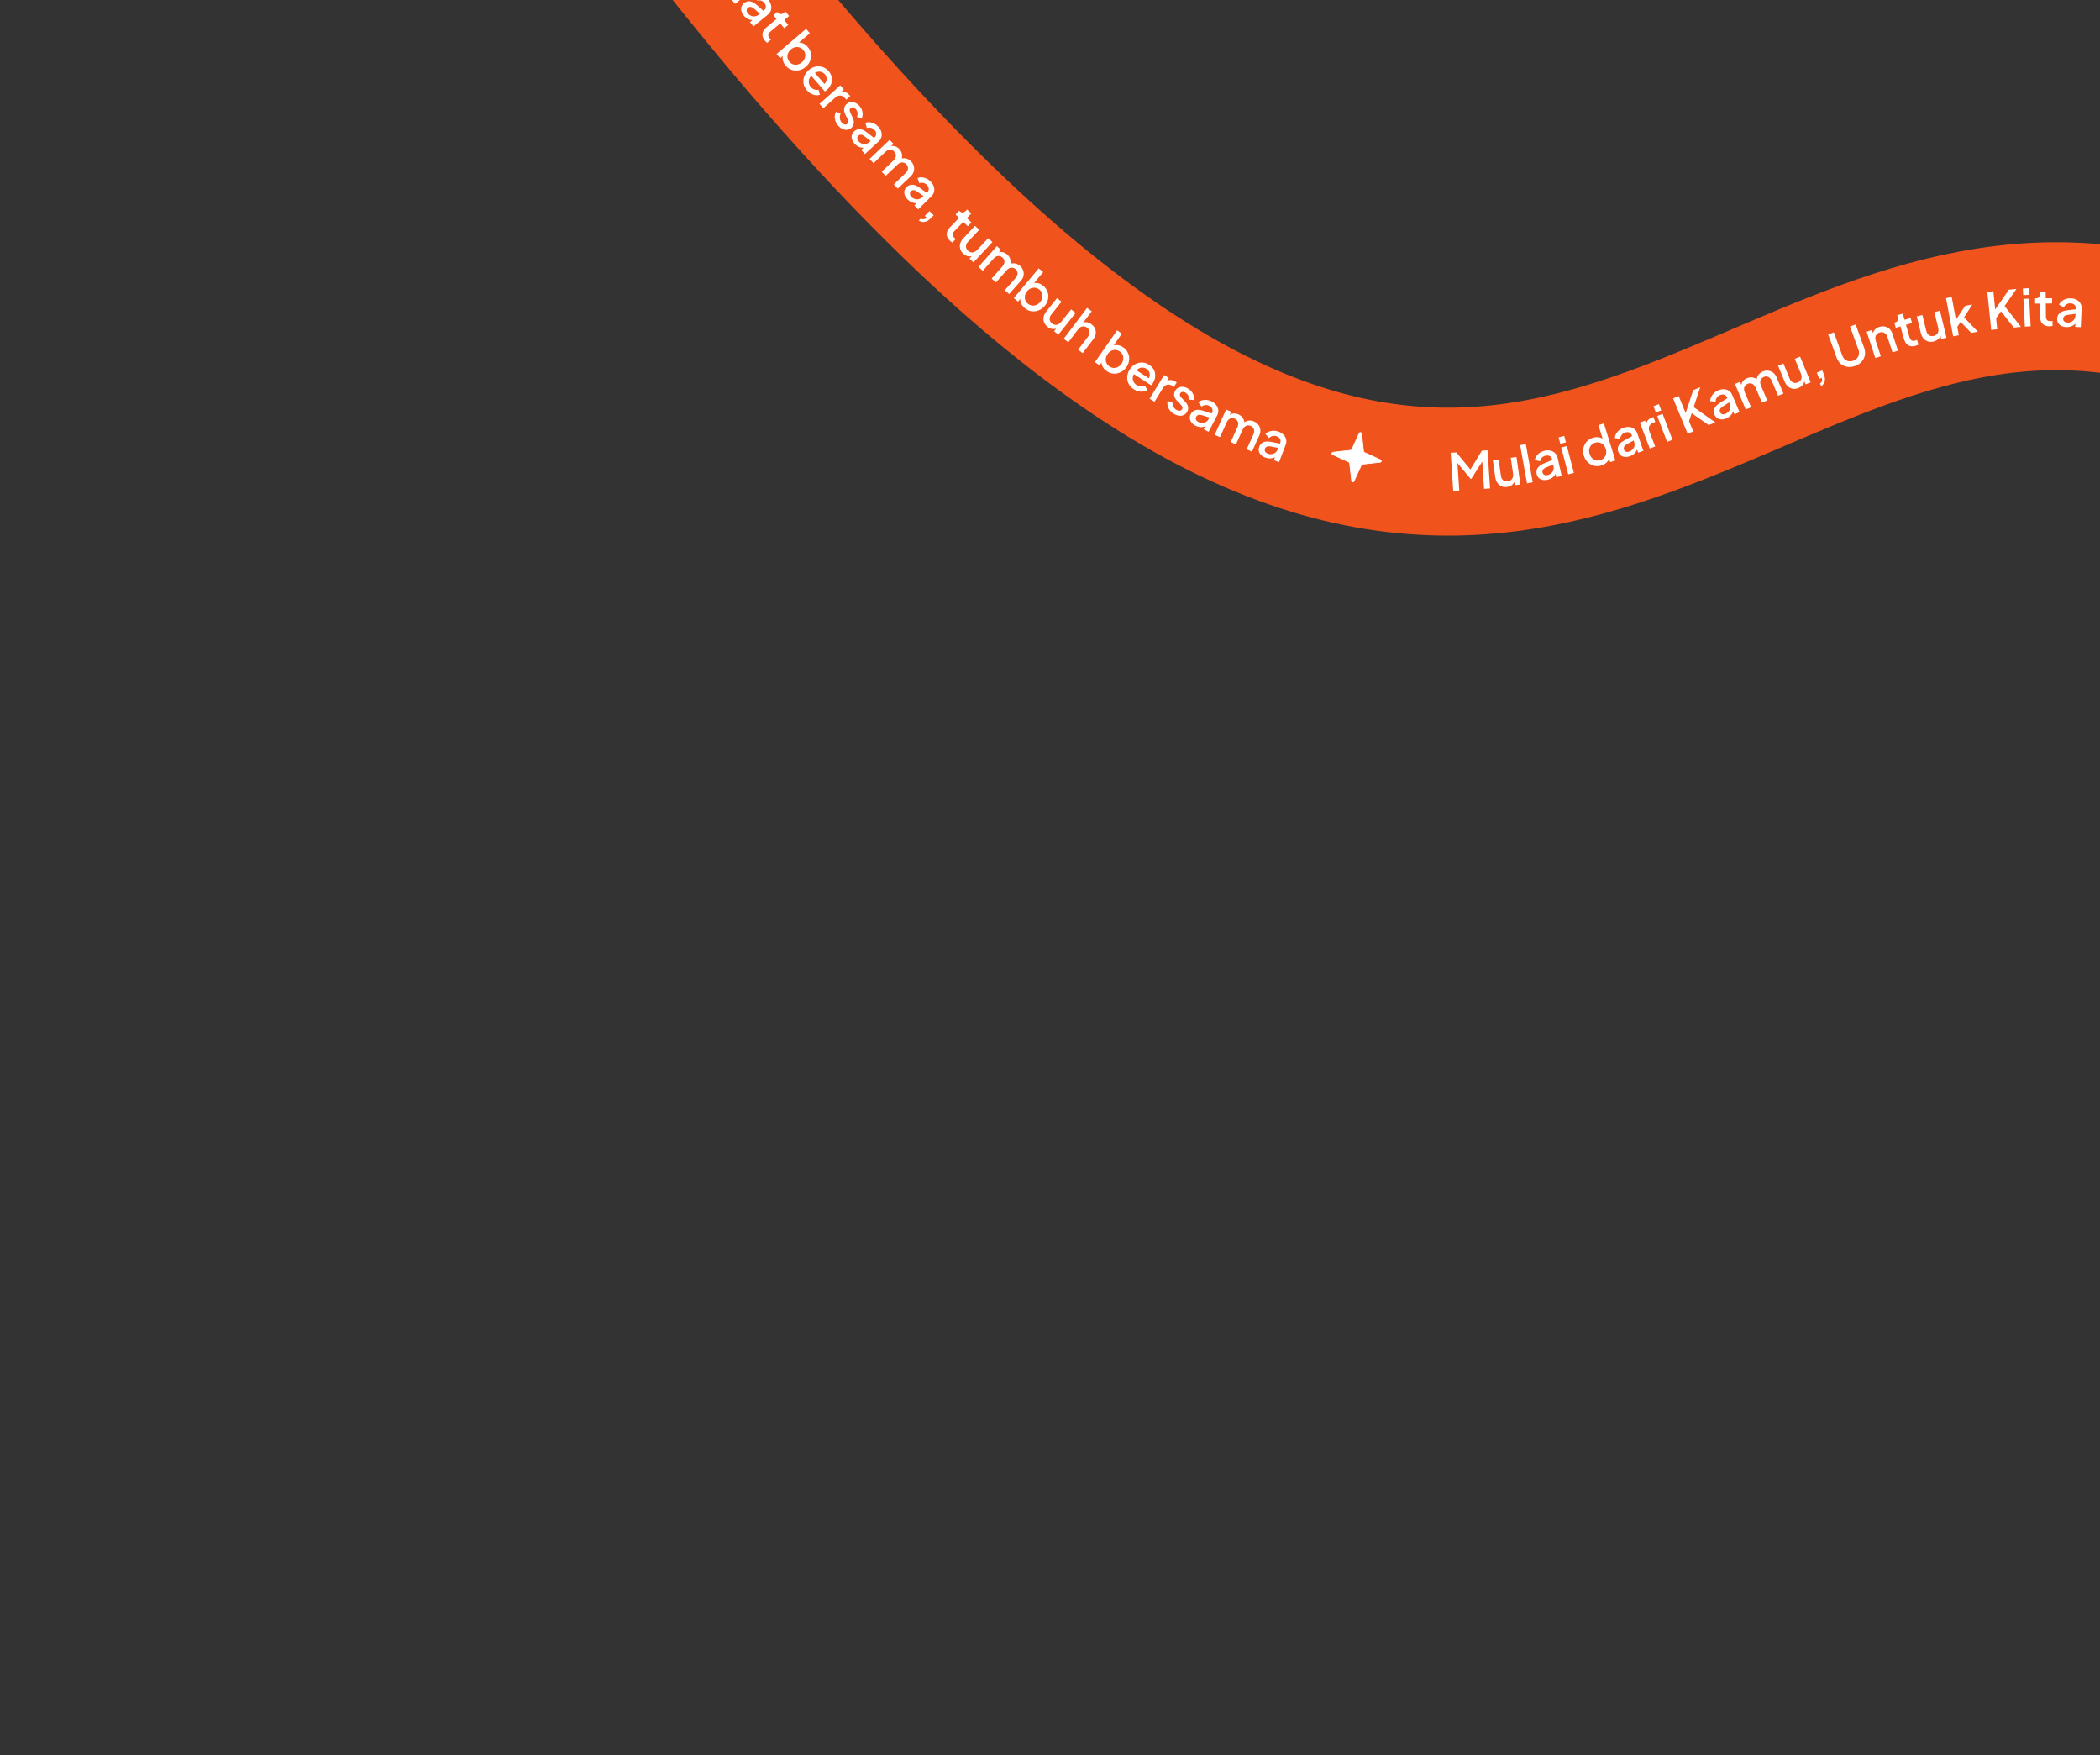 <svg width="438" height="366" viewBox="0 0 438 366" fill="none" xmlns="http://www.w3.org/2000/svg">
<rect x="0" y="0" width="438" height="366" fill="#333333" stroke="none"/>
<path d="M49.025 -158.476C402.422 428.518 331.347 -255.407 656.194 297.354" stroke="#F0531C" stroke-width="26.676" stroke-linecap="round"/>
<path d="M50.355 -149.725L57.158 -153.87L57.77 -152.866L55.785 -148.15L55.479 -148.652L60.553 -148.3L61.165 -147.295L54.361 -143.15L53.711 -144.218L59.244 -147.59L59.38 -147.122L54.309 -147.551L54.243 -147.661L56.219 -152.309L56.546 -152.019L51.012 -148.647L50.355 -149.725ZM56.122 -140.015C55.895 -140.386 55.779 -140.762 55.773 -141.142C55.773 -141.526 55.873 -141.888 56.075 -142.228C56.287 -142.566 56.591 -142.855 56.986 -143.096L60.036 -144.955L60.665 -143.923L57.706 -142.12C57.481 -141.983 57.311 -141.816 57.196 -141.621C57.081 -141.426 57.026 -141.217 57.028 -140.993C57.037 -140.773 57.106 -140.556 57.236 -140.343C57.37 -140.124 57.535 -139.962 57.733 -139.857C57.931 -139.752 58.145 -139.708 58.378 -139.724C58.614 -139.734 58.85 -139.811 59.087 -139.956L62.001 -141.731L62.624 -140.708L57.684 -137.698L57.088 -138.675L58.056 -139.265L57.995 -139.078C57.62 -139.008 57.269 -139.057 56.941 -139.224C56.614 -139.392 56.34 -139.656 56.122 -140.015ZM58.422 -136.496L65.305 -140.756L65.941 -139.728L59.058 -135.468L58.422 -136.496ZM60.604 -132.727C60.398 -133.06 60.273 -133.39 60.231 -133.715C60.198 -134.039 60.242 -134.334 60.361 -134.601C60.487 -134.872 60.693 -135.096 60.978 -135.272C61.244 -135.437 61.519 -135.528 61.803 -135.544C62.09 -135.554 62.383 -135.48 62.683 -135.321C62.982 -135.163 63.278 -134.914 63.572 -134.576L64.912 -133.041L64.102 -132.54L62.904 -133.886C62.687 -134.129 62.475 -134.275 62.269 -134.323C62.069 -134.376 61.872 -134.342 61.678 -134.222C61.49 -134.105 61.379 -133.94 61.344 -133.725C61.319 -133.509 61.376 -133.288 61.514 -133.064C61.687 -132.785 61.898 -132.58 62.147 -132.449C62.399 -132.312 62.661 -132.248 62.932 -132.256C63.21 -132.269 63.473 -132.352 63.721 -132.506L64.985 -133.288C65.228 -133.438 65.368 -133.651 65.407 -133.927C65.456 -134.2 65.388 -134.485 65.205 -134.782C65.036 -135.055 64.815 -135.249 64.542 -135.365C64.279 -135.479 64.005 -135.515 63.721 -135.473L63.619 -136.592C63.917 -136.652 64.222 -136.634 64.531 -136.541C64.847 -136.451 65.14 -136.302 65.412 -136.093C65.688 -135.878 65.921 -135.616 66.113 -135.306C66.353 -134.918 66.492 -134.531 66.53 -134.144C66.573 -133.751 66.514 -133.392 66.355 -133.067C66.205 -132.739 65.961 -132.471 65.621 -132.261L62.312 -130.212L61.704 -131.194L62.595 -131.745L62.697 -131.519C62.425 -131.511 62.161 -131.552 61.903 -131.644C61.648 -131.73 61.411 -131.863 61.189 -132.045C60.972 -132.221 60.776 -132.448 60.604 -132.727ZM63.055 -129.011L67.974 -132.055L68.61 -131.028L63.691 -127.983L63.055 -129.011ZM68.647 -132.472L69.829 -133.204L70.465 -132.176L69.283 -131.444L68.647 -132.472ZM66.732 -122.861C66.437 -123.332 66.284 -123.825 66.273 -124.34C66.272 -124.852 66.396 -125.338 66.646 -125.798C66.901 -126.251 67.269 -126.63 67.753 -126.932C68.236 -127.235 68.739 -127.399 69.262 -127.424C69.785 -127.448 70.273 -127.346 70.728 -127.118C71.182 -126.889 71.555 -126.543 71.847 -126.077C72.093 -125.685 72.232 -125.288 72.264 -124.888C72.296 -124.487 72.228 -124.112 72.06 -123.763L71.728 -123.77L74.7 -125.632L75.336 -124.617L68.476 -120.319L67.869 -121.289L68.865 -121.913L68.749 -121.676C68.347 -121.66 67.969 -121.76 67.615 -121.975C67.261 -122.191 66.967 -122.486 66.732 -122.861ZM67.746 -123.357C67.924 -123.073 68.153 -122.863 68.432 -122.727C68.714 -122.584 69.016 -122.525 69.337 -122.55C69.668 -122.572 69.988 -122.68 70.296 -122.873C70.604 -123.066 70.837 -123.304 70.996 -123.589C71.158 -123.867 71.237 -124.164 71.232 -124.481C71.231 -124.791 71.141 -125.089 70.963 -125.373C70.785 -125.657 70.555 -125.87 70.272 -126.012C69.99 -126.155 69.688 -126.214 69.366 -126.189C69.045 -126.165 68.731 -126.056 68.423 -125.863C68.115 -125.67 67.876 -125.432 67.708 -125.15C67.546 -124.872 67.465 -124.578 67.466 -124.267C67.471 -123.951 67.565 -123.647 67.746 -123.357ZM70.04 -117.59C69.831 -117.922 69.704 -118.25 69.66 -118.576C69.625 -118.899 69.666 -119.195 69.784 -119.463C69.908 -119.734 70.112 -119.959 70.395 -120.138C70.661 -120.305 70.935 -120.398 71.218 -120.416C71.505 -120.428 71.799 -120.356 72.1 -120.2C72.4 -120.043 72.698 -119.797 72.994 -119.461L74.345 -117.936L73.54 -117.429L72.332 -118.767C72.113 -119.008 71.9 -119.152 71.694 -119.199C71.493 -119.249 71.296 -119.214 71.103 -119.093C70.916 -118.975 70.806 -118.809 70.773 -118.594C70.749 -118.377 70.808 -118.157 70.948 -117.934C71.123 -117.656 71.335 -117.453 71.585 -117.324C71.838 -117.188 72.101 -117.126 72.372 -117.137C72.649 -117.151 72.912 -117.236 73.159 -117.392L74.417 -118.183C74.658 -118.335 74.798 -118.549 74.835 -118.825C74.881 -119.099 74.812 -119.383 74.626 -119.679C74.455 -119.951 74.232 -120.143 73.959 -120.257C73.694 -120.369 73.42 -120.403 73.136 -120.359L73.026 -121.478C73.325 -121.539 73.629 -121.524 73.939 -121.433C74.255 -121.345 74.55 -121.198 74.823 -120.991C75.101 -120.778 75.336 -120.518 75.53 -120.21C75.773 -119.824 75.915 -119.437 75.956 -119.051C76.001 -118.658 75.945 -118.298 75.788 -117.972C75.641 -117.644 75.398 -117.373 75.061 -117.161L71.766 -115.088L71.151 -116.065L72.038 -116.623L72.142 -116.398C71.871 -116.387 71.606 -116.427 71.347 -116.517C71.092 -116.601 70.853 -116.733 70.63 -116.913C70.412 -117.086 70.215 -117.312 70.04 -117.59ZM72.519 -113.892L77.412 -116.979L78.028 -116.002L77.043 -115.38L77.13 -115.562C77.518 -115.655 77.858 -115.625 78.148 -115.471C78.445 -115.321 78.7 -115.077 78.913 -114.74L79.102 -114.441L78.17 -113.854L77.902 -114.279C77.689 -114.616 77.41 -114.824 77.066 -114.902C76.732 -114.978 76.372 -114.894 75.986 -114.65L73.164 -112.87L72.519 -113.892ZM74.59 -110.618L79.463 -113.737L80.114 -112.719L75.242 -109.6L74.59 -110.618ZM80.129 -114.163L81.3 -114.913L81.952 -113.895L80.781 -113.145L80.129 -114.163ZM77.074 -106.737L83.784 -111.031L84.464 -109.969L80.826 -107.64L80.755 -107.988L86.228 -107.213L87.076 -105.889L82.215 -106.561L83.006 -106.991L80.435 -101.486L79.634 -102.738L81.448 -106.667L79.691 -106.913L77.754 -105.674L77.074 -106.737ZM81.659 -99.359C81.446 -99.689 81.315 -100.016 81.266 -100.341C81.226 -100.663 81.264 -100.959 81.378 -101.229C81.499 -101.502 81.7 -101.73 81.981 -101.912C82.244 -102.082 82.517 -102.179 82.8 -102.2C83.087 -102.216 83.382 -102.148 83.684 -101.996C83.987 -101.843 84.288 -101.601 84.588 -101.269L85.959 -99.761L85.16 -99.244L83.935 -100.566C83.713 -100.804 83.498 -100.945 83.291 -100.99C83.09 -101.038 82.894 -101 82.702 -100.876C82.517 -100.756 82.409 -100.588 82.378 -100.373C82.358 -100.156 82.419 -99.936 82.562 -99.715C82.74 -99.44 82.955 -99.239 83.207 -99.113C83.462 -98.981 83.725 -98.922 83.996 -98.936C84.273 -98.955 84.535 -99.043 84.78 -99.202L86.028 -100.01C86.267 -100.165 86.403 -100.38 86.437 -100.657C86.48 -100.931 86.407 -101.215 86.217 -101.508C86.043 -101.777 85.818 -101.967 85.542 -102.078C85.277 -102.186 85.002 -102.216 84.719 -102.169L84.594 -103.286C84.892 -103.351 85.196 -103.34 85.508 -103.253C85.825 -103.169 86.121 -103.026 86.398 -102.823C86.677 -102.613 86.916 -102.356 87.114 -102.051C87.362 -101.668 87.509 -101.283 87.555 -100.897C87.605 -100.505 87.554 -100.144 87.401 -99.816C87.258 -99.486 87.019 -99.212 86.684 -98.995L83.417 -96.88L82.789 -97.849L83.669 -98.419L83.776 -98.195C83.505 -98.181 83.239 -98.217 82.979 -98.304C82.723 -98.384 82.483 -98.513 82.258 -98.69C82.037 -98.861 81.837 -99.084 81.659 -99.359ZM84.186 -95.695L89.034 -98.853L89.664 -97.885L88.616 -97.202L88.695 -97.433C89.09 -97.545 89.459 -97.522 89.801 -97.362C90.143 -97.202 90.427 -96.949 90.653 -96.602C90.906 -96.214 91.025 -95.802 91.011 -95.368C91.006 -94.931 90.867 -94.551 90.592 -94.227L90.379 -94.496C90.86 -94.606 91.292 -94.577 91.674 -94.409C92.06 -94.234 92.377 -93.956 92.626 -93.574C92.844 -93.239 92.963 -92.887 92.983 -92.517C93.006 -92.141 92.933 -91.783 92.764 -91.443C92.594 -91.103 92.333 -90.818 91.98 -90.588L88.844 -88.545L88.185 -89.558L91.043 -91.42C91.288 -91.579 91.465 -91.758 91.574 -91.957C91.692 -92.153 91.746 -92.358 91.734 -92.572C91.733 -92.784 91.666 -92.991 91.534 -93.194C91.401 -93.397 91.237 -93.545 91.04 -93.638C90.849 -93.735 90.638 -93.772 90.406 -93.749C90.175 -93.725 89.939 -93.636 89.701 -93.48L86.842 -91.618L86.189 -92.622L89.047 -94.484C89.292 -94.643 89.469 -94.823 89.578 -95.021C89.696 -95.218 89.75 -95.423 89.738 -95.636C89.737 -95.848 89.668 -96.058 89.531 -96.267C89.399 -96.47 89.234 -96.618 89.038 -96.711C88.847 -96.808 88.636 -96.845 88.404 -96.822C88.177 -96.793 87.943 -96.7 87.704 -96.545L84.846 -94.683L84.186 -95.695ZM90.59 -85.674C90.349 -86.036 90.218 -86.407 90.198 -86.787C90.183 -87.171 90.269 -87.536 90.458 -87.884C90.656 -88.23 90.949 -88.53 91.335 -88.787L94.311 -90.761L94.979 -89.754L92.092 -87.839C91.872 -87.693 91.709 -87.52 91.602 -87.321C91.494 -87.121 91.446 -86.91 91.458 -86.686C91.475 -86.467 91.553 -86.253 91.691 -86.045C91.833 -85.832 92.004 -85.676 92.206 -85.579C92.407 -85.481 92.624 -85.445 92.855 -85.47C93.09 -85.49 93.324 -85.576 93.555 -85.73L96.398 -87.616L97.06 -86.618L92.24 -83.419L91.607 -84.373L92.551 -84.999L92.498 -84.81C92.126 -84.726 91.773 -84.761 91.439 -84.916C91.105 -85.071 90.822 -85.324 90.59 -85.674ZM91.881 -81.116L92.371 -81.441C92.549 -81.277 92.741 -81.186 92.949 -81.17C93.151 -81.15 93.375 -81.205 93.623 -81.335L93.309 -81.807L94.468 -82.576L95.147 -81.551L94.39 -81.049C93.915 -80.733 93.465 -80.58 93.04 -80.589C92.615 -80.598 92.228 -80.773 91.881 -81.116ZM97.623 -75.121C97.292 -75.612 97.101 -76.119 97.049 -76.643C97.001 -77.161 97.084 -77.65 97.297 -78.112C97.515 -78.568 97.854 -78.951 98.315 -79.262L102.635 -82.171L103.34 -81.124L99.064 -78.245C98.775 -78.05 98.559 -77.815 98.418 -77.539C98.281 -77.258 98.224 -76.966 98.247 -76.663C98.274 -76.355 98.385 -76.056 98.581 -75.766C98.78 -75.471 99.015 -75.255 99.287 -75.12C99.562 -74.979 99.854 -74.922 100.162 -74.949C100.475 -74.97 100.776 -75.079 101.065 -75.274L105.341 -78.153L106.039 -77.115L101.72 -74.206C101.259 -73.895 100.776 -73.725 100.272 -73.695C99.768 -73.665 99.283 -73.772 98.817 -74.017C98.355 -74.257 97.957 -74.624 97.623 -75.121ZM100.25 -71.451L105.042 -74.692L105.689 -73.736L104.75 -73.101L104.797 -73.3C105.178 -73.385 105.533 -73.35 105.862 -73.194C106.197 -73.042 106.481 -72.795 106.712 -72.452C106.952 -72.098 107.087 -71.733 107.117 -71.358C107.147 -70.982 107.078 -70.626 106.911 -70.289C106.743 -69.951 106.482 -69.663 106.127 -69.423L103.036 -67.332L102.365 -68.325L105.191 -70.236C105.433 -70.399 105.607 -70.582 105.712 -70.782C105.823 -70.986 105.867 -71.201 105.844 -71.426C105.831 -71.65 105.754 -71.865 105.614 -72.071C105.475 -72.278 105.302 -72.432 105.095 -72.534C104.899 -72.633 104.685 -72.669 104.454 -72.642C104.223 -72.615 103.989 -72.521 103.753 -72.362L100.927 -70.451L100.25 -71.451ZM105.129 -64.166C104.786 -64.665 104.661 -65.15 104.753 -65.62C104.845 -66.09 105.147 -66.5 105.658 -66.852L107.967 -68.439L107.391 -69.276L108.29 -69.894L108.381 -69.761C108.534 -69.538 108.718 -69.409 108.932 -69.375C109.146 -69.34 109.365 -69.4 109.588 -69.553L109.958 -69.808L110.643 -68.812L109.55 -68.061L110.295 -66.977L109.396 -66.359L108.651 -67.443L106.386 -65.886C106.222 -65.773 106.099 -65.65 106.018 -65.516C105.943 -65.386 105.913 -65.241 105.929 -65.079C105.951 -64.921 106.027 -64.748 106.156 -64.56C106.188 -64.513 106.228 -64.462 106.274 -64.407C106.32 -64.353 106.364 -64.301 106.407 -64.252L105.552 -63.665C105.483 -63.739 105.409 -63.822 105.329 -63.914C105.248 -64.005 105.182 -64.089 105.129 -64.166ZM107.287 -60.922C107.04 -61.28 106.903 -61.648 106.875 -62.028C106.853 -62.411 106.933 -62.778 107.115 -63.129C107.308 -63.478 107.594 -63.784 107.976 -64.047L110.916 -66.076L111.602 -65.081L108.75 -63.114C108.533 -62.964 108.373 -62.788 108.269 -62.587C108.165 -62.385 108.121 -62.173 108.137 -61.95C108.158 -61.731 108.24 -61.518 108.381 -61.313C108.527 -61.102 108.701 -60.949 108.905 -60.856C109.108 -60.762 109.325 -60.73 109.556 -60.759C109.791 -60.783 110.023 -60.873 110.252 -61.031L113.059 -62.968L113.739 -61.983L108.978 -58.697L108.328 -59.639L109.261 -60.283L109.21 -60.092C108.84 -60.001 108.487 -60.03 108.15 -60.179C107.814 -60.328 107.526 -60.576 107.287 -60.922ZM109.782 -57.538L116.421 -62.17L117.112 -61.179L112.666 -58.077L112.493 -58.53L116.607 -57.867L117.469 -56.63L114.318 -57.092L112.78 -53.241L111.985 -54.381L113.339 -57.804L113.828 -57.271L111.358 -57.634L112.236 -57.777L110.473 -56.547L109.782 -57.538ZM114.4 -50.94L120.912 -55.529L121.639 -54.498L118.108 -52.009L118.022 -52.354L123.524 -51.823L124.43 -50.538L119.544 -50.993L120.315 -51.458L117.992 -45.844L117.136 -47.059L118.773 -51.065L117.007 -51.233L115.127 -49.909L114.4 -50.94ZM118.471 -45.176L123.167 -48.556L123.873 -47.575L119.177 -44.195L118.471 -45.176ZM123.809 -49.018L124.937 -49.83L125.643 -48.849L124.515 -48.037L123.809 -49.018ZM121.412 -40.98C121.058 -41.472 120.922 -41.954 121.004 -42.426C121.086 -42.898 121.379 -43.315 121.882 -43.677L124.156 -45.314L123.563 -46.138L124.448 -46.775L124.542 -46.645C124.7 -46.425 124.887 -46.3 125.101 -46.27C125.316 -46.241 125.533 -46.305 125.753 -46.463L126.118 -46.725L126.824 -45.745L125.747 -44.97L126.516 -43.903L125.63 -43.265L124.862 -44.333L122.632 -42.727C122.47 -42.611 122.349 -42.485 122.271 -42.35C122.199 -42.218 122.172 -42.072 122.192 -41.91C122.217 -41.753 122.297 -41.582 122.43 -41.397C122.463 -41.35 122.504 -41.3 122.551 -41.247C122.599 -41.193 122.644 -41.142 122.687 -41.094L121.845 -40.488C121.775 -40.561 121.699 -40.642 121.617 -40.732C121.535 -40.822 121.466 -40.905 121.412 -40.98ZM123.417 -38.096C123.187 -38.414 123.039 -38.734 122.973 -39.056C122.917 -39.376 122.94 -39.674 123.04 -39.949C123.146 -40.228 123.335 -40.465 123.606 -40.662C123.86 -40.846 124.128 -40.956 124.409 -40.993C124.695 -41.023 124.993 -40.971 125.303 -40.834C125.613 -40.698 125.926 -40.471 126.243 -40.155L127.691 -38.721L126.92 -38.163L125.628 -39.419C125.393 -39.645 125.172 -39.775 124.963 -39.809C124.759 -39.847 124.565 -39.799 124.38 -39.665C124.201 -39.535 124.102 -39.362 124.083 -39.146C124.073 -38.928 124.146 -38.712 124.301 -38.498C124.493 -38.233 124.718 -38.043 124.976 -37.931C125.237 -37.812 125.503 -37.767 125.773 -37.795C126.049 -37.828 126.305 -37.929 126.542 -38.101L127.746 -38.972C127.977 -39.14 128.102 -39.362 128.121 -39.64C128.15 -39.916 128.062 -40.196 127.857 -40.478C127.669 -40.738 127.435 -40.916 127.154 -41.012C126.883 -41.107 126.608 -41.123 126.327 -41.061L126.145 -42.17C126.439 -42.25 126.743 -42.255 127.058 -42.184C127.38 -42.117 127.683 -41.989 127.97 -41.801C128.26 -41.606 128.512 -41.361 128.725 -41.067C128.993 -40.697 129.159 -40.321 129.226 -39.938C129.296 -39.548 129.263 -39.186 129.128 -38.85C129.002 -38.513 128.778 -38.228 128.455 -37.993L125.301 -35.711L124.624 -36.647L125.473 -37.261L125.591 -37.043C125.322 -37.015 125.055 -37.037 124.791 -37.11C124.531 -37.178 124.284 -37.294 124.05 -37.459C123.82 -37.618 123.609 -37.831 123.417 -38.096ZM143.546 -11.28C143.239 -11.674 143.028 -12.097 142.912 -12.548C142.801 -13.004 142.784 -13.45 142.859 -13.888C142.934 -14.326 143.097 -14.732 143.347 -15.107L144.358 -14.539C144.087 -14.085 143.962 -13.631 143.981 -13.176C144 -12.722 144.159 -12.303 144.456 -11.92C144.631 -11.695 144.818 -11.524 145.017 -11.408C145.222 -11.296 145.423 -11.245 145.623 -11.256C145.827 -11.261 146.013 -11.329 146.182 -11.46C146.413 -11.639 146.545 -11.846 146.58 -12.081C146.614 -12.315 146.572 -12.59 146.454 -12.904L145.907 -14.375C145.686 -14.962 145.628 -15.495 145.734 -15.974C145.845 -16.458 146.104 -16.858 146.509 -17.172C146.864 -17.448 147.241 -17.602 147.641 -17.633C148.047 -17.668 148.444 -17.593 148.832 -17.407C149.225 -17.216 149.574 -16.923 149.88 -16.529C150.174 -16.152 150.373 -15.756 150.479 -15.342C150.59 -14.931 150.615 -14.527 150.555 -14.128C150.499 -13.723 150.359 -13.352 150.134 -13.015L149.127 -13.56C149.363 -13.942 149.468 -14.335 149.443 -14.74C149.422 -15.139 149.278 -15.51 149.011 -15.853C148.849 -16.061 148.67 -16.216 148.475 -16.317C148.284 -16.422 148.087 -16.467 147.882 -16.452C147.687 -16.436 147.502 -16.36 147.327 -16.224C147.125 -16.067 146.995 -15.862 146.938 -15.61C146.881 -15.358 146.916 -15.069 147.043 -14.743L147.55 -13.377C147.787 -12.758 147.861 -12.21 147.771 -11.733C147.686 -11.261 147.433 -10.861 147.011 -10.533C146.662 -10.262 146.28 -10.114 145.865 -10.09C145.455 -10.06 145.047 -10.144 144.64 -10.342C144.238 -10.545 143.874 -10.858 143.546 -11.28ZM147.702 -5.984C147.344 -6.437 147.128 -6.921 147.056 -7.437C146.994 -7.952 147.064 -8.448 147.267 -8.927C147.475 -9.411 147.803 -9.829 148.25 -10.184C148.708 -10.547 149.19 -10.77 149.697 -10.853C150.209 -10.931 150.698 -10.882 151.165 -10.706C151.637 -10.535 152.041 -10.237 152.378 -9.812C152.648 -9.471 152.831 -9.12 152.926 -8.759C153.021 -8.398 153.038 -8.043 152.978 -7.695C152.923 -7.351 152.801 -7.028 152.614 -6.725C152.431 -6.416 152.192 -6.144 151.896 -5.91C151.823 -5.852 151.745 -5.795 151.663 -5.739C151.58 -5.682 151.499 -5.636 151.418 -5.6L148.556 -9.212L149.31 -9.81L151.747 -6.734L151.045 -6.914C151.363 -7.075 151.591 -7.287 151.728 -7.551C151.875 -7.813 151.935 -8.087 151.907 -8.375C151.889 -8.661 151.781 -8.93 151.582 -9.181C151.382 -9.433 151.141 -9.605 150.858 -9.699C150.58 -9.797 150.281 -9.806 149.963 -9.726C149.649 -9.651 149.337 -9.472 149.025 -9.188C148.695 -8.972 148.46 -8.718 148.32 -8.425C148.184 -8.126 148.133 -7.822 148.169 -7.514C148.209 -7.199 148.335 -6.908 148.547 -6.64C148.764 -6.366 149.009 -6.183 149.283 -6.091C149.561 -5.992 149.842 -5.965 150.126 -6.008L150.36 -4.938C150.077 -4.859 149.773 -4.846 149.449 -4.899C149.136 -4.951 148.824 -5.068 148.516 -5.251C148.217 -5.432 147.946 -5.677 147.702 -5.984ZM150.194 -3.057L156.493 -8.142L157.252 -7.201L154.573 -5.038L154.568 -5.282C154.941 -5.4 155.298 -5.395 155.639 -5.267C155.986 -5.144 156.289 -4.921 156.549 -4.6C156.817 -4.267 156.982 -3.915 157.044 -3.543C157.106 -3.171 157.068 -2.811 156.929 -2.46C156.79 -2.11 156.557 -1.803 156.23 -1.539L153.318 0.812L152.565 -0.12L155.22 -2.262C155.447 -2.446 155.602 -2.645 155.686 -2.859C155.78 -3.072 155.808 -3.287 155.77 -3.504C155.738 -3.725 155.644 -3.933 155.487 -4.127C155.335 -4.316 155.151 -4.452 154.937 -4.536C154.733 -4.618 154.515 -4.639 154.282 -4.598C154.054 -4.551 153.829 -4.438 153.607 -4.259L150.953 -2.117L150.194 -3.057ZM155.129 3.239C154.881 2.936 154.715 2.625 154.63 2.307C154.556 1.991 154.561 1.692 154.645 1.412C154.735 1.127 154.909 0.879 155.169 0.667C155.412 0.469 155.673 0.343 155.952 0.29C156.235 0.243 156.536 0.279 156.853 0.397C157.17 0.515 157.496 0.723 157.831 1.02L159.359 2.368L158.621 2.97L157.259 1.791C157.012 1.578 156.783 1.461 156.572 1.44C156.367 1.414 156.176 1.473 156 1.618C155.828 1.757 155.739 1.936 155.733 2.153C155.736 2.371 155.821 2.583 155.988 2.787C156.195 3.041 156.43 3.217 156.694 3.314C156.962 3.418 157.23 3.447 157.498 3.404C157.772 3.355 158.022 3.239 158.248 3.054L159.4 2.114C159.621 1.934 159.733 1.705 159.735 1.426C159.748 1.149 159.644 0.875 159.424 0.604C159.221 0.356 158.976 0.192 158.691 0.112C158.415 0.033 158.139 0.033 157.862 0.112L157.616 -0.985C157.905 -1.082 158.208 -1.105 158.527 -1.052C158.852 -1.004 159.162 -0.894 159.459 -0.722C159.76 -0.545 160.026 -0.315 160.256 -0.033C160.544 0.32 160.733 0.686 160.821 1.065C160.914 1.449 160.902 1.813 160.786 2.156C160.681 2.5 160.473 2.798 160.164 3.05L157.148 5.511L156.418 4.617L157.23 3.954L157.36 4.165C157.092 4.209 156.825 4.202 156.557 4.144C156.294 4.092 156.04 3.991 155.797 3.839C155.559 3.693 155.336 3.494 155.129 3.239ZM159.539 8.479C159.15 8.014 158.979 7.544 159.026 7.067C159.074 6.591 159.335 6.153 159.811 5.755L161.959 3.957L161.307 3.178L162.143 2.478L162.246 2.6C162.42 2.808 162.615 2.919 162.831 2.933C163.048 2.947 163.26 2.867 163.468 2.694L163.812 2.405L164.588 3.332L163.571 4.183L164.415 5.191L163.579 5.892L162.735 4.883L160.627 6.647C160.474 6.775 160.364 6.91 160.296 7.051C160.233 7.187 160.217 7.335 160.249 7.494C160.286 7.649 160.377 7.814 160.524 7.989C160.56 8.033 160.604 8.08 160.655 8.13C160.707 8.18 160.756 8.227 160.802 8.272L160.007 8.938C159.932 8.871 159.85 8.795 159.761 8.711C159.673 8.627 159.599 8.55 159.539 8.479ZM163.876 13.707C163.584 13.365 163.389 12.993 163.29 12.59C163.195 12.193 163.216 11.806 163.352 11.427L163.613 11.387L162.718 12.15L161.969 11.271L168.129 6.02L168.913 6.94L166.244 9.215L166.331 8.888C166.719 8.838 167.099 8.889 167.471 9.04C167.844 9.191 168.178 9.44 168.474 9.787C168.83 10.205 169.049 10.665 169.13 11.167C169.216 11.674 169.166 12.171 168.981 12.657C168.8 13.148 168.493 13.579 168.059 13.949C167.625 14.319 167.151 14.554 166.637 14.655C166.128 14.761 165.629 14.736 165.141 14.581C164.658 14.421 164.237 14.13 163.876 13.707ZM164.654 12.889C164.876 13.149 165.135 13.326 165.431 13.421C165.727 13.515 166.032 13.527 166.346 13.456C166.67 13.386 166.971 13.232 167.247 12.997C167.524 12.761 167.72 12.491 167.835 12.186C167.955 11.887 167.992 11.584 167.945 11.277C167.899 10.97 167.765 10.686 167.543 10.426C167.326 10.171 167.067 9.994 166.766 9.894C166.47 9.799 166.163 9.785 165.844 9.851C165.53 9.922 165.235 10.075 164.958 10.311C164.681 10.547 164.48 10.817 164.355 11.12C164.24 11.425 164.205 11.73 164.252 12.037C164.303 12.35 164.437 12.634 164.654 12.889ZM168.306 18.853C167.927 18.417 167.69 17.943 167.595 17.431C167.509 16.92 167.557 16.42 167.737 15.932C167.923 15.44 168.231 15.007 168.662 14.633C169.103 14.249 169.575 14.004 170.078 13.898C170.585 13.797 171.076 13.824 171.55 13.978C172.03 14.128 172.447 14.407 172.803 14.816C173.088 15.144 173.286 15.486 173.398 15.843C173.51 16.199 173.543 16.553 173.498 16.904C173.459 17.25 173.353 17.578 173.179 17.889C173.011 18.206 172.784 18.488 172.499 18.736C172.429 18.797 172.354 18.858 172.274 18.918C172.194 18.978 172.114 19.028 172.036 19.068L169.012 15.589L169.738 14.958L172.313 17.92L171.603 17.772C171.914 17.596 172.131 17.374 172.256 17.105C172.391 16.836 172.438 16.559 172.398 16.273C172.367 15.988 172.247 15.725 172.036 15.482C171.826 15.24 171.577 15.079 171.289 14.998C171.007 14.913 170.709 14.917 170.394 15.011C170.084 15.101 169.78 15.294 169.482 15.592C169.162 15.822 168.939 16.087 168.812 16.387C168.69 16.691 168.653 16.997 168.703 17.304C168.757 17.616 168.896 17.901 169.12 18.159C169.35 18.423 169.603 18.595 169.88 18.675C170.162 18.76 170.444 18.775 170.726 18.718L171.008 19.777C170.729 19.868 170.427 19.895 170.101 19.857C169.785 19.82 169.469 19.717 169.152 19.548C168.845 19.381 168.564 19.148 168.306 18.853ZM170.93 21.663L175.253 17.818L176.02 18.681L175.149 19.456L175.206 19.262C175.574 19.107 175.913 19.081 176.225 19.185C176.543 19.285 176.834 19.484 177.099 19.782L177.334 20.046L176.511 20.778L176.177 20.402C175.912 20.104 175.603 19.944 175.251 19.924C174.908 19.904 174.567 20.045 174.226 20.348L171.733 22.566L170.93 21.663ZM174.844 26.229C174.448 25.79 174.208 25.305 174.125 24.776C174.046 24.252 174.13 23.759 174.376 23.297L175.324 23.695C175.186 24.031 175.136 24.364 175.174 24.694C175.217 25.029 175.351 25.322 175.575 25.57C175.766 25.782 175.969 25.912 176.183 25.958C176.398 26.004 176.587 25.954 176.752 25.806C176.858 25.71 176.916 25.605 176.927 25.489C176.943 25.369 176.932 25.245 176.893 25.116C176.859 24.994 176.812 24.878 176.752 24.768L176.335 23.922C176.106 23.455 176.015 23.034 176.06 22.658C176.114 22.282 176.285 21.965 176.571 21.708C176.83 21.474 177.115 21.337 177.425 21.298C177.74 21.254 178.056 21.3 178.372 21.438C178.688 21.575 178.977 21.79 179.239 22.081C179.592 22.473 179.81 22.911 179.89 23.395C179.977 23.873 179.905 24.332 179.675 24.769L178.727 24.371C178.857 24.101 178.899 23.817 178.854 23.522C178.814 23.233 178.691 22.974 178.485 22.746C178.309 22.55 178.12 22.437 177.92 22.406C177.725 22.371 177.553 22.42 177.405 22.554C177.305 22.644 177.244 22.747 177.223 22.862C177.207 22.972 177.216 23.089 177.25 23.212C177.289 23.33 177.336 23.446 177.391 23.56L177.814 24.445C178.033 24.891 178.12 25.306 178.075 25.693C178.035 26.074 177.867 26.399 177.57 26.666C177.316 26.895 177.029 27.029 176.709 27.068C176.399 27.107 176.081 27.058 175.755 26.92C175.434 26.777 175.131 26.547 174.844 26.229ZM178.253 29.977C177.988 29.689 177.804 29.388 177.701 29.076C177.609 28.764 177.596 28.466 177.664 28.181C177.736 27.892 177.896 27.634 178.143 27.407C178.374 27.195 178.627 27.054 178.903 26.985C179.183 26.921 179.485 26.939 179.808 27.039C180.132 27.138 180.47 27.326 180.821 27.604L182.425 28.86L181.725 29.504L180.295 28.406C180.036 28.209 179.801 28.105 179.589 28.096C179.383 28.083 179.196 28.153 179.028 28.307C178.865 28.457 178.787 28.64 178.793 28.857C178.809 29.075 178.906 29.281 179.084 29.475C179.306 29.717 179.552 29.878 179.821 29.96C180.095 30.048 180.364 30.062 180.629 30.002C180.899 29.938 181.142 29.807 181.357 29.609L182.451 28.604C182.661 28.411 182.76 28.175 182.746 27.897C182.743 27.62 182.623 27.352 182.387 27.095C182.17 26.859 181.916 26.709 181.626 26.646C181.346 26.584 181.071 26.6 180.799 26.695L180.489 25.614C180.772 25.5 181.074 25.46 181.395 25.494C181.722 25.523 182.038 25.614 182.345 25.769C182.656 25.928 182.934 26.142 183.18 26.41C183.489 26.746 183.698 27.1 183.809 27.473C183.924 27.851 183.934 28.215 183.838 28.564C183.753 28.914 183.563 29.224 183.269 29.494L180.402 32.127L179.621 31.276L180.393 30.567L180.536 30.77C180.271 30.83 180.003 30.838 179.732 30.797C179.466 30.76 179.208 30.674 178.956 30.537C178.71 30.405 178.475 30.219 178.253 29.977ZM181.368 33.158L185.551 29.162L186.349 29.997L185.444 30.861L185.48 30.62C185.847 30.436 186.214 30.392 186.58 30.486C186.946 30.58 187.272 30.777 187.557 31.076C187.877 31.411 188.07 31.793 188.136 32.223C188.212 32.654 188.145 33.053 187.935 33.421L187.675 33.196C188.128 33 188.558 32.949 188.964 33.044C189.376 33.144 189.739 33.359 190.054 33.689C190.33 33.978 190.511 34.302 190.599 34.662C190.692 35.027 190.686 35.392 190.582 35.758C190.477 36.124 190.273 36.452 189.969 36.743L187.263 39.328L186.428 38.454L188.895 36.098C189.106 35.896 189.247 35.688 189.317 35.472C189.398 35.257 189.413 35.046 189.362 34.838C189.322 34.63 189.218 34.439 189.05 34.264C188.883 34.088 188.694 33.973 188.483 33.918C188.278 33.858 188.063 33.86 187.84 33.926C187.617 33.991 187.402 34.123 187.196 34.32L184.729 36.676L183.902 35.81L186.368 33.454C186.58 33.252 186.721 33.043 186.791 32.828C186.872 32.613 186.887 32.401 186.836 32.194C186.795 31.986 186.689 31.792 186.516 31.611C186.349 31.436 186.16 31.321 185.949 31.266C185.744 31.206 185.53 31.208 185.306 31.274C185.088 31.345 184.876 31.478 184.669 31.675L182.203 34.032L181.368 33.158ZM189.288 41.58C189.013 41.3 188.819 41.007 188.705 40.698C188.602 40.39 188.579 40.092 188.636 39.805C188.699 39.514 188.85 39.25 189.088 39.015C189.312 38.795 189.56 38.645 189.833 38.567C190.111 38.493 190.413 38.5 190.74 38.589C191.067 38.677 191.411 38.853 191.772 39.118L193.419 40.318L192.741 40.985L191.274 39.938C191.009 39.75 190.77 39.655 190.558 39.653C190.351 39.647 190.167 39.724 190.004 39.884C189.847 40.039 189.775 40.225 189.788 40.442C189.812 40.659 189.916 40.861 190.101 41.049C190.332 41.282 190.583 41.436 190.854 41.508C191.131 41.586 191.401 41.59 191.663 41.522C191.931 41.448 192.169 41.309 192.377 41.104L193.436 40.061C193.639 39.86 193.729 39.622 193.706 39.344C193.693 39.067 193.564 38.804 193.319 38.555C193.094 38.326 192.835 38.186 192.543 38.133C192.261 38.081 191.986 38.106 191.718 38.21L191.371 37.142C191.649 37.017 191.949 36.967 192.272 36.989C192.599 37.007 192.919 37.087 193.23 37.231C193.547 37.38 193.833 37.583 194.088 37.842C194.408 38.167 194.63 38.514 194.753 38.883C194.881 39.257 194.904 39.62 194.82 39.973C194.747 40.325 194.568 40.641 194.284 40.921L191.511 43.653L190.701 42.83L191.447 42.095L191.597 42.293C191.334 42.361 191.067 42.379 190.795 42.347C190.528 42.32 190.266 42.242 190.01 42.114C189.759 41.992 189.519 41.813 189.288 41.58ZM191.633 45.991L192.045 45.57C192.253 45.694 192.46 45.743 192.666 45.715C192.868 45.693 193.076 45.593 193.291 45.414L192.886 45.017L193.859 44.024L194.737 44.885L194.101 45.534C193.702 45.942 193.294 46.185 192.876 46.265C192.458 46.345 192.044 46.254 191.633 45.991ZM198.119 50.188C197.682 49.768 197.462 49.318 197.457 48.84C197.453 48.361 197.665 47.898 198.095 47.45L200.036 45.43L199.303 44.726L200.059 43.94L200.175 44.051C200.37 44.238 200.576 44.328 200.792 44.318C201.009 44.309 201.211 44.206 201.399 44.011L201.71 43.687L202.581 44.524L201.663 45.48L202.611 46.392L201.856 47.178L200.907 46.267L199.003 48.249C198.865 48.393 198.77 48.538 198.717 48.686C198.67 48.828 198.67 48.977 198.718 49.132C198.772 49.282 198.881 49.436 199.045 49.594C199.087 49.634 199.135 49.676 199.192 49.72C199.248 49.764 199.302 49.806 199.353 49.845L198.634 50.593C198.552 50.534 198.463 50.468 198.366 50.394C198.268 50.321 198.186 50.252 198.119 50.188ZM200.912 52.906C200.594 52.609 200.381 52.278 200.273 51.913C200.17 51.544 200.169 51.168 200.272 50.786C200.385 50.404 200.6 50.044 200.916 49.705L203.355 47.095L204.238 47.92L201.872 50.452C201.692 50.645 201.573 50.85 201.515 51.069C201.457 51.288 201.459 51.505 201.522 51.719C201.59 51.929 201.715 52.119 201.897 52.289C202.085 52.465 202.288 52.576 202.506 52.624C202.725 52.672 202.944 52.657 203.163 52.579C203.387 52.506 203.595 52.368 203.784 52.164L206.113 49.672L206.988 50.489L203.039 54.717L202.203 53.936L202.977 53.108L202.968 53.304C202.626 53.472 202.275 53.52 201.914 53.446C201.553 53.373 201.219 53.193 200.912 52.906ZM204.083 55.666L207.919 51.336L208.783 52.102L207.954 53.038L207.969 52.795C208.32 52.582 208.682 52.507 209.054 52.571C209.427 52.634 209.768 52.803 210.077 53.077C210.424 53.384 210.648 53.749 210.749 54.172C210.861 54.595 210.827 54.998 210.648 55.383L210.371 55.18C210.806 54.947 211.23 54.861 211.643 54.921C212.061 54.987 212.441 55.171 212.782 55.474C213.081 55.738 213.289 56.047 213.406 56.398C213.529 56.754 213.553 57.119 213.48 57.492C213.407 57.865 213.231 58.209 212.952 58.524L210.47 61.325L209.565 60.524L211.827 57.971C212.021 57.752 212.144 57.532 212.197 57.312C212.259 57.091 212.256 56.879 212.188 56.676C212.131 56.473 212.011 56.291 211.83 56.13C211.648 55.969 211.45 55.87 211.236 55.832C211.026 55.789 210.813 55.81 210.596 55.894C210.379 55.977 210.176 56.126 209.986 56.34L207.724 58.893L206.828 58.099L209.09 55.545C209.284 55.327 209.407 55.107 209.459 54.887C209.522 54.666 209.519 54.454 209.451 54.251C209.393 54.047 209.271 53.863 209.084 53.697C208.903 53.537 208.705 53.438 208.491 53.4C208.281 53.357 208.068 53.377 207.851 53.461C207.639 53.55 207.438 53.701 207.249 53.914L204.987 56.468L204.083 55.666ZM213.734 64.253C213.39 63.964 213.136 63.63 212.971 63.249C212.812 62.874 212.768 62.488 212.84 62.092L213.09 62.009L212.334 62.91L211.45 62.168L216.653 55.967L217.579 56.744L215.324 59.431L215.355 59.094C215.73 58.98 216.113 58.967 216.505 59.054C216.898 59.141 217.269 59.331 217.618 59.625C218.039 59.977 218.331 60.395 218.494 60.876C218.663 61.362 218.697 61.861 218.595 62.37C218.498 62.885 218.266 63.361 217.9 63.797C217.533 64.234 217.105 64.545 216.615 64.73C216.13 64.919 215.635 64.977 215.127 64.905C214.625 64.828 214.16 64.61 213.734 64.253ZM214.366 63.317C214.628 63.537 214.913 63.669 215.22 63.713C215.528 63.757 215.831 63.718 216.129 63.596C216.437 63.472 216.707 63.272 216.941 62.993C217.175 62.715 217.323 62.416 217.386 62.097C217.455 61.782 217.441 61.477 217.344 61.182C217.248 60.887 217.068 60.629 216.806 60.409C216.55 60.194 216.265 60.062 215.952 60.013C215.644 59.969 215.339 60.006 215.035 60.124C214.738 60.246 214.472 60.446 214.238 60.725C214.004 61.003 213.851 61.303 213.778 61.623C213.714 61.942 213.731 62.249 213.828 62.544C213.93 62.844 214.109 63.102 214.366 63.317ZM218.481 68.146C218.141 67.875 217.903 67.562 217.767 67.207C217.635 66.847 217.605 66.472 217.678 66.083C217.761 65.693 217.947 65.317 218.236 64.955L220.463 62.163L221.408 62.916L219.248 65.625C219.083 65.831 218.98 66.046 218.94 66.268C218.899 66.491 218.918 66.707 218.997 66.916C219.081 67.12 219.22 67.3 219.416 67.455C219.616 67.615 219.827 67.711 220.049 67.742C220.27 67.772 220.488 67.74 220.7 67.645C220.918 67.555 221.114 67.401 221.287 67.184L223.414 64.517L224.351 65.264L220.743 69.786L219.849 69.073L220.556 68.187L220.562 68.384C220.234 68.578 219.888 68.652 219.522 68.607C219.157 68.562 218.81 68.409 218.481 68.146ZM221.857 70.652L226.744 64.199L227.707 64.928L225.628 67.673L225.565 67.438C225.899 67.234 226.246 67.153 226.608 67.194C226.974 67.23 227.322 67.373 227.652 67.623C227.993 67.881 228.238 68.183 228.388 68.529C228.537 68.874 228.587 69.234 228.537 69.607C228.486 69.981 228.334 70.335 228.08 70.67L225.821 73.654L224.866 72.931L226.925 70.212C227.102 69.978 227.205 69.748 227.235 69.52C227.274 69.291 227.249 69.075 227.161 68.874C227.076 68.667 226.934 68.488 226.735 68.337C226.542 68.191 226.331 68.103 226.104 68.073C225.886 68.042 225.669 68.075 225.453 68.171C225.243 68.271 225.052 68.435 224.88 68.662L222.82 71.381L221.857 70.652ZM230.831 77.398C230.462 77.141 230.179 76.831 229.981 76.467C229.789 76.106 229.711 75.726 229.747 75.325L229.99 75.221L229.317 76.186L228.37 75.525L233.001 68.886L233.992 69.577L231.985 72.454L231.987 72.116C232.35 71.969 232.73 71.922 233.129 71.974C233.527 72.026 233.913 72.182 234.288 72.443C234.738 72.757 235.066 73.147 235.272 73.612C235.483 74.081 235.561 74.574 235.504 75.091C235.454 75.612 235.265 76.107 234.939 76.575C234.613 77.042 234.214 77.39 233.742 77.617C233.276 77.849 232.788 77.951 232.276 77.924C231.768 77.892 231.287 77.716 230.831 77.398ZM231.377 76.41C231.657 76.606 231.953 76.712 232.263 76.728C232.573 76.745 232.871 76.679 233.157 76.531C233.453 76.381 233.705 76.157 233.913 75.859C234.121 75.56 234.242 75.25 234.277 74.926C234.317 74.606 234.276 74.304 234.153 74.019C234.031 73.733 233.829 73.493 233.549 73.297C233.274 73.105 232.979 72.999 232.663 72.978C232.352 72.962 232.051 73.026 231.76 73.17C231.474 73.318 231.227 73.541 231.019 73.84C230.811 74.138 230.684 74.449 230.64 74.775C230.605 75.098 230.649 75.403 230.772 75.688C230.9 75.978 231.102 76.218 231.377 76.41ZM236.469 81.186C235.984 80.872 235.625 80.483 235.391 80.017C235.167 79.55 235.074 79.057 235.112 78.538C235.155 78.013 235.331 77.512 235.64 77.033C235.958 76.542 236.343 76.176 236.797 75.934C237.256 75.697 237.735 75.586 238.234 75.603C238.736 75.614 239.215 75.766 239.67 76.061C240.035 76.297 240.32 76.571 240.526 76.882C240.732 77.194 240.862 77.524 240.917 77.874C240.975 78.217 240.964 78.562 240.884 78.909C240.809 79.26 240.67 79.594 240.464 79.912C240.414 79.989 240.359 80.068 240.299 80.148C240.238 80.228 240.176 80.298 240.112 80.358L236.242 77.855L236.765 77.047L240.06 79.179L239.337 79.233C239.586 78.978 239.734 78.704 239.779 78.411C239.834 78.116 239.803 77.837 239.685 77.573C239.576 77.308 239.387 77.088 239.118 76.914C238.848 76.739 238.565 76.653 238.266 76.656C237.971 76.652 237.686 76.739 237.409 76.916C237.137 77.088 236.898 77.359 236.694 77.727C236.451 78.037 236.31 78.353 236.271 78.676C236.238 79.003 236.288 79.307 236.42 79.588C236.559 79.873 236.771 80.108 237.059 80.294C237.352 80.484 237.643 80.578 237.932 80.578C238.226 80.582 238.501 80.518 238.757 80.386L239.321 81.324C239.078 81.49 238.795 81.6 238.472 81.653C238.158 81.705 237.826 81.694 237.475 81.62C237.133 81.543 236.798 81.399 236.469 81.186ZM239.773 83.15L242.8 78.22L243.784 78.825L243.174 79.818L243.172 79.616C243.48 79.361 243.797 79.239 244.126 79.248C244.459 79.251 244.795 79.358 245.135 79.567L245.436 79.751L244.86 80.69L244.432 80.427C244.091 80.218 243.75 80.155 243.406 80.237C243.073 80.316 242.787 80.551 242.548 80.939L240.803 83.783L239.773 83.15ZM244.88 86.33C244.366 86.036 243.986 85.651 243.741 85.175C243.502 84.702 243.427 84.208 243.516 83.692L244.542 83.773C244.515 84.135 244.572 84.467 244.712 84.769C244.858 85.074 245.076 85.309 245.367 85.475C245.615 85.617 245.848 85.676 246.067 85.653C246.285 85.629 246.449 85.522 246.558 85.33C246.629 85.206 246.652 85.088 246.626 84.975C246.604 84.855 246.554 84.741 246.477 84.631C246.406 84.525 246.325 84.43 246.234 84.345L245.572 83.671C245.209 83.3 244.99 82.929 244.915 82.558C244.849 82.183 244.912 81.829 245.103 81.495C245.276 81.192 245.503 80.973 245.785 80.838C246.071 80.697 246.385 80.643 246.728 80.674C247.071 80.706 247.413 80.819 247.754 81.013C248.212 81.275 248.555 81.623 248.784 82.057C249.016 82.484 249.091 82.942 249.01 83.429L247.985 83.349C248.023 83.051 247.975 82.769 247.84 82.503C247.71 82.24 247.513 82.033 247.246 81.881C247.017 81.75 246.803 81.702 246.603 81.736C246.407 81.763 246.259 81.864 246.16 82.037C246.093 82.154 246.067 82.271 246.083 82.387C246.103 82.497 246.148 82.605 246.219 82.711C246.293 82.811 246.374 82.906 246.462 82.997L247.141 83.705C247.489 84.059 247.702 84.427 247.78 84.808C247.861 85.183 247.803 85.544 247.605 85.891C247.436 86.188 247.205 86.405 246.913 86.542C246.631 86.677 246.314 86.729 245.961 86.7C245.612 86.665 245.251 86.542 244.88 86.33ZM249.328 88.761C248.98 88.58 248.705 88.36 248.502 88.101C248.309 87.84 248.195 87.564 248.162 87.273C248.132 86.976 248.194 86.679 248.349 86.382C248.494 86.103 248.684 85.885 248.919 85.726C249.161 85.571 249.451 85.485 249.789 85.468C250.128 85.451 250.509 85.514 250.934 85.655L252.87 86.29L252.431 87.133L250.713 86.588C250.402 86.491 250.146 86.474 249.944 86.537C249.745 86.595 249.593 86.724 249.488 86.927C249.386 87.123 249.374 87.322 249.454 87.524C249.543 87.723 249.705 87.884 249.939 88.006C250.229 88.157 250.515 88.226 250.796 88.211C251.083 88.2 251.341 88.121 251.57 87.975C251.802 87.823 251.986 87.617 252.121 87.358L252.808 86.04C252.939 85.787 252.952 85.532 252.844 85.275C252.746 85.015 252.543 84.805 252.233 84.643C251.948 84.495 251.659 84.441 251.365 84.48C251.081 84.517 250.827 84.626 250.604 84.807L249.945 83.897C250.171 83.694 250.442 83.553 250.755 83.475C251.072 83.391 251.401 83.37 251.742 83.41C252.088 83.455 252.423 83.561 252.746 83.729C253.15 83.939 253.468 84.201 253.699 84.514C253.936 84.831 254.069 85.169 254.098 85.53C254.137 85.888 254.064 86.244 253.879 86.598L252.081 90.05L251.057 89.516L251.541 88.587L251.744 88.729C251.515 88.875 251.266 88.975 250.998 89.028C250.735 89.084 250.463 89.091 250.18 89.047C249.903 89.008 249.619 88.912 249.328 88.761ZM253.35 90.668L255.737 85.398L256.789 85.874L256.273 87.014L256.216 86.777C256.488 86.469 256.811 86.291 257.186 86.242C257.56 86.192 257.936 86.253 258.313 86.423C258.735 86.614 259.057 86.897 259.278 87.272C259.51 87.642 259.597 88.038 259.539 88.458L259.215 88.346C259.562 87.995 259.941 87.787 260.353 87.723C260.772 87.662 261.19 87.726 261.605 87.914C261.969 88.079 262.259 88.312 262.474 88.613C262.697 88.917 262.828 89.258 262.868 89.636C262.908 90.015 262.841 90.395 262.668 90.778L261.124 94.188L260.023 93.689L261.43 90.582C261.551 90.316 261.603 90.07 261.588 89.844C261.583 89.614 261.518 89.412 261.393 89.239C261.278 89.061 261.109 88.922 260.889 88.822C260.668 88.722 260.45 88.686 260.234 88.714C260.021 88.735 259.823 88.817 259.64 88.961C259.457 89.106 259.307 89.308 259.19 89.567L257.782 92.675L256.691 92.181L258.099 89.073C258.219 88.807 258.272 88.561 258.257 88.335C258.251 88.106 258.186 87.904 258.061 87.73C257.946 87.552 257.775 87.412 257.547 87.309C257.327 87.209 257.108 87.173 256.892 87.201C256.679 87.222 256.482 87.304 256.299 87.448C256.123 87.595 255.976 87.799 255.858 88.059L254.451 91.166L253.35 90.668ZM263.889 95.416C263.523 95.276 263.224 95.09 262.992 94.857C262.77 94.62 262.625 94.359 262.558 94.074C262.493 93.783 262.521 93.48 262.64 93.167C262.751 92.874 262.915 92.635 263.13 92.45C263.352 92.267 263.63 92.148 263.964 92.092C264.298 92.036 264.684 92.053 265.123 92.144L267.12 92.549L266.781 93.439L265.012 93.097C264.692 93.036 264.435 93.049 264.242 93.136C264.051 93.216 263.915 93.363 263.834 93.576C263.756 93.782 263.768 93.981 263.87 94.173C263.982 94.361 264.161 94.501 264.408 94.595C264.714 94.712 265.006 94.746 265.283 94.699C265.567 94.655 265.814 94.547 266.025 94.375C266.237 94.197 266.396 93.971 266.5 93.698L267.028 92.308C267.13 92.042 267.112 91.787 266.976 91.545C266.848 91.298 266.621 91.112 266.295 90.988C265.995 90.874 265.701 90.854 265.414 90.928C265.136 90.997 264.897 91.135 264.696 91.341L263.935 90.514C264.137 90.285 264.389 90.114 264.691 90.001C264.997 89.88 265.321 89.82 265.664 89.821C266.013 89.825 266.358 89.891 266.698 90.02C267.124 90.182 267.47 90.406 267.736 90.69C268.008 90.977 268.18 91.297 268.25 91.652C268.331 92.003 268.3 92.365 268.158 92.738L266.773 96.376L265.694 95.965L266.067 94.986L266.285 95.103C266.075 95.275 265.839 95.403 265.579 95.487C265.325 95.573 265.054 95.611 264.768 95.602C264.489 95.594 264.196 95.533 263.889 95.416ZM303.1 102.372L302.57 94.423L303.744 94.345L307.007 98.285L306.42 98.324L309.078 93.989L310.252 93.91L310.782 101.859L309.534 101.943L309.103 95.477L309.581 95.573L306.856 99.871L306.728 99.879L303.52 95.978L303.928 95.822L304.359 102.288L303.1 102.372ZM314.36 101.541C313.93 101.602 313.538 101.561 313.187 101.416C312.834 101.265 312.541 101.03 312.308 100.71C312.081 100.382 311.935 99.989 311.87 99.53L311.366 95.994L312.562 95.824L313.051 99.254C313.088 99.515 313.174 99.737 313.308 99.919C313.442 100.102 313.612 100.236 313.819 100.322C314.025 100.4 314.251 100.422 314.498 100.387C314.752 100.351 314.966 100.263 315.141 100.122C315.315 99.982 315.441 99.802 315.518 99.583C315.601 99.362 315.624 99.114 315.584 98.839L315.103 95.462L316.289 95.293L317.105 101.02L315.972 101.181L315.812 100.059L315.961 100.189C315.877 100.561 315.693 100.865 315.41 101.099C315.126 101.334 314.777 101.481 314.36 101.541ZM318.496 100.795L317.053 92.829L318.242 92.614L319.685 100.579L318.496 100.795ZM322.788 100.045C322.405 100.131 322.053 100.14 321.731 100.074C321.415 99.998 321.15 99.861 320.937 99.66C320.723 99.452 320.579 99.185 320.505 98.858C320.437 98.552 320.441 98.262 320.519 97.989C320.603 97.715 320.769 97.462 321.017 97.231C321.265 97 321.597 96.802 322.012 96.635L323.901 95.872L324.11 96.8L322.445 97.492C322.145 97.617 321.938 97.77 321.825 97.948C321.71 98.12 321.677 98.318 321.727 98.54C321.776 98.756 321.895 98.915 322.087 99.019C322.283 99.113 322.51 99.132 322.767 99.074C323.087 99.002 323.35 98.87 323.555 98.678C323.768 98.484 323.914 98.258 323.995 97.999C324.074 97.733 324.082 97.457 324.018 97.172L323.692 95.722C323.63 95.443 323.475 95.24 323.227 95.113C322.985 94.978 322.693 94.948 322.353 95.025C322.04 95.095 321.783 95.24 321.584 95.46C321.391 95.671 321.267 95.918 321.214 96.201L320.123 95.93C320.165 95.629 320.28 95.347 320.47 95.085C320.658 94.816 320.896 94.588 321.182 94.399C321.476 94.209 321.8 94.075 322.155 93.995C322.6 93.895 323.012 93.891 323.39 93.981C323.775 94.07 324.095 94.243 324.35 94.5C324.61 94.749 324.784 95.067 324.871 95.457L325.723 99.255L324.596 99.508L324.367 98.485L324.614 98.463C324.533 98.722 324.407 98.958 324.236 99.172C324.072 99.384 323.868 99.565 323.624 99.715C323.386 99.863 323.108 99.973 322.788 100.045ZM327.095 98.922L325.634 93.325L326.803 93.019L328.265 98.617L327.095 98.922ZM325.434 92.559L325.082 91.214L326.252 90.909L326.603 92.254L325.434 92.559ZM334.016 97.064C333.485 97.228 332.969 97.25 332.469 97.128C331.973 96.998 331.536 96.753 331.156 96.393C330.782 96.031 330.511 95.578 330.343 95.033C330.174 94.488 330.145 93.96 330.255 93.448C330.365 92.936 330.589 92.49 330.927 92.109C331.264 91.729 331.695 91.457 332.22 91.295C332.662 91.158 333.081 91.126 333.476 91.197C333.872 91.269 334.217 91.431 334.511 91.683L334.42 92.002L333.383 88.652L334.527 88.298L336.92 96.031L335.827 96.369L335.479 95.245L335.678 95.419C335.591 95.811 335.398 96.151 335.098 96.438C334.799 96.724 334.438 96.933 334.016 97.064ZM333.796 95.956C334.117 95.857 334.378 95.69 334.582 95.456C334.792 95.219 334.927 94.942 334.985 94.626C335.049 94.3 335.027 93.964 334.919 93.616C334.812 93.269 334.641 92.982 334.407 92.756C334.179 92.528 333.912 92.376 333.605 92.299C333.304 92.221 332.994 92.231 332.674 92.33C332.354 92.429 332.089 92.597 331.878 92.834C331.668 93.07 331.534 93.347 331.475 93.664C331.416 93.98 331.441 94.312 331.548 94.66C331.656 95.007 331.824 95.298 332.054 95.533C332.281 95.761 332.545 95.915 332.845 95.993C333.152 96.07 333.47 96.058 333.796 95.956ZM339.937 95.141C339.567 95.27 339.218 95.32 338.891 95.29C338.568 95.252 338.289 95.145 338.055 94.971C337.818 94.789 337.644 94.54 337.534 94.224C337.431 93.927 337.402 93.639 337.448 93.359C337.5 93.076 337.636 92.806 337.856 92.549C338.076 92.291 338.382 92.055 338.776 91.843L340.565 90.868L340.879 91.766L339.305 92.644C339.021 92.803 338.832 92.978 338.74 93.169C338.646 93.353 338.636 93.552 338.711 93.768C338.784 93.976 338.921 94.121 339.123 94.202C339.329 94.273 339.557 94.266 339.806 94.179C340.116 94.071 340.361 93.91 340.543 93.695C340.732 93.478 340.852 93.237 340.902 92.97C340.95 92.697 340.926 92.422 340.83 92.146L340.341 90.742C340.247 90.473 340.069 90.29 339.809 90.192C339.553 90.085 339.26 90.089 338.93 90.204C338.627 90.309 338.389 90.483 338.216 90.724C338.048 90.956 337.954 91.216 337.933 91.502L336.818 91.359C336.825 91.054 336.908 90.761 337.067 90.479C337.223 90.191 337.432 89.937 337.695 89.717C337.965 89.494 338.272 89.323 338.615 89.204C339.046 89.053 339.454 89.001 339.84 89.048C340.233 89.092 340.571 89.228 340.854 89.454C341.141 89.671 341.35 89.968 341.482 90.344L342.763 94.02L341.672 94.4L341.327 93.411L341.57 93.36C341.52 93.627 341.422 93.876 341.276 94.108C341.137 94.338 340.955 94.541 340.73 94.718C340.511 94.892 340.247 95.033 339.937 95.141ZM344.09 93.535L342.025 88.131L343.103 87.719L343.519 88.808L343.358 88.686C343.343 88.287 343.44 87.961 343.648 87.706C343.853 87.444 344.142 87.242 344.515 87.1L344.845 86.974L345.238 88.002L344.768 88.182C344.395 88.324 344.137 88.557 343.993 88.879C343.853 89.192 343.865 89.561 344.027 89.987L345.218 93.104L344.09 93.535ZM347.709 92.152L345.644 86.748L346.772 86.317L348.837 91.721L347.709 92.152ZM345.361 86.009L344.865 84.711L345.994 84.279L346.49 85.578L345.361 86.009ZM351.993 90.455L348.964 83.086L350.132 82.607L351.774 86.603L351.418 86.61L353.158 81.363L354.612 80.766L353.083 85.429L352.801 84.573L357.759 88.085L356.384 88.65L352.842 86.164L352.286 87.849L353.16 89.975L351.993 90.455ZM360.066 87.251C359.705 87.403 359.36 87.475 359.031 87.467C358.707 87.449 358.422 87.361 358.176 87.201C357.928 87.035 357.739 86.798 357.609 86.489C357.487 86.2 357.44 85.914 357.467 85.632C357.502 85.347 357.62 85.068 357.823 84.797C358.026 84.526 358.317 84.271 358.696 84.034L360.419 82.946L360.79 83.823L359.275 84.799C359.001 84.976 358.825 85.163 358.745 85.359C358.663 85.549 358.666 85.749 358.755 85.959C358.841 86.162 358.987 86.298 359.193 86.366C359.404 86.424 359.63 86.402 359.873 86.299C360.175 86.172 360.41 85.995 360.578 85.769C360.753 85.541 360.857 85.292 360.89 85.023C360.92 84.747 360.879 84.474 360.765 84.205L360.187 82.835C360.076 82.573 359.887 82.401 359.621 82.32C359.359 82.23 359.066 82.252 358.745 82.388C358.449 82.513 358.223 82.701 358.066 82.953C357.913 83.196 357.835 83.461 357.833 83.748L356.711 83.676C356.699 83.372 356.763 83.074 356.903 82.783C357.04 82.485 357.233 82.218 357.482 81.981C357.737 81.742 358.032 81.552 358.367 81.41C358.787 81.233 359.191 81.155 359.58 81.177C359.974 81.196 360.32 81.309 360.617 81.516C360.917 81.715 361.145 81.998 361.3 82.365L362.814 85.951L361.75 86.401L361.342 85.435L361.582 85.369C361.548 85.638 361.466 85.894 361.336 86.134C361.212 86.373 361.043 86.587 360.83 86.778C360.623 86.966 360.368 87.123 360.066 87.251ZM364.115 85.401L361.859 80.074L362.922 79.624L363.41 80.776L363.197 80.657C363.156 80.249 363.244 79.89 363.462 79.581C363.679 79.272 363.978 79.037 364.359 78.876C364.786 78.695 365.212 78.65 365.637 78.741C366.067 78.822 366.416 79.026 366.686 79.353L366.384 79.516C366.361 79.023 366.465 78.603 366.698 78.257C366.937 77.908 367.267 77.644 367.687 77.466C368.055 77.311 368.422 77.255 368.79 77.301C369.164 77.344 369.504 77.479 369.809 77.705C370.114 77.932 370.349 78.239 370.513 78.627L371.973 82.073L370.86 82.544L369.53 79.403C369.416 79.134 369.27 78.928 369.094 78.786C368.922 78.635 368.729 78.546 368.517 78.52C368.308 78.484 368.092 78.514 367.869 78.609C367.646 78.703 367.471 78.839 367.345 79.016C367.216 79.187 367.143 79.388 367.125 79.621C367.107 79.853 367.154 80.1 367.265 80.362L368.595 83.504L367.493 83.971L366.162 80.83C366.048 80.561 365.903 80.355 365.727 80.213C365.554 80.061 365.362 79.972 365.149 79.946C364.941 79.911 364.721 79.942 364.492 80.039C364.269 80.134 364.094 80.269 363.968 80.447C363.839 80.618 363.765 80.819 363.747 81.051C363.736 81.28 363.786 81.526 363.897 81.789L365.228 84.93L364.115 85.401ZM375.123 80.907C374.721 81.073 374.332 81.129 373.955 81.076C373.576 81.017 373.234 80.861 372.93 80.608C372.629 80.347 372.391 80.002 372.214 79.573L370.853 76.271L371.97 75.811L373.291 79.014C373.391 79.258 373.529 79.452 373.704 79.595C373.879 79.739 374.077 79.827 374.298 79.859C374.517 79.885 374.742 79.85 374.972 79.755C375.21 79.657 375.395 79.519 375.53 79.34C375.664 79.161 375.742 78.956 375.762 78.724C375.789 78.489 375.749 78.244 375.643 77.987L374.343 74.833L375.45 74.376L377.655 79.725L376.597 80.161L376.165 79.113L376.341 79.203C376.351 79.584 376.248 79.923 376.032 80.221C375.815 80.518 375.512 80.747 375.123 80.907ZM379.834 80.537L379.616 79.992C379.813 79.851 379.94 79.681 379.999 79.481C380.059 79.288 380.051 79.057 379.974 78.788L379.448 78.999L378.931 77.709L380.072 77.251L380.411 78.095C380.623 78.624 380.681 79.096 380.586 79.51C380.491 79.925 380.241 80.267 379.834 80.537ZM386.934 76.31C386.378 76.512 385.839 76.575 385.318 76.499C384.804 76.42 384.349 76.221 383.953 75.903C383.563 75.581 383.273 75.159 383.084 74.637L381.306 69.742L382.492 69.311L384.251 74.156C384.371 74.484 384.547 74.75 384.78 74.954C385.02 75.155 385.289 75.281 385.588 75.331C385.894 75.379 386.211 75.344 386.539 75.225C386.874 75.103 387.14 74.927 387.337 74.696C387.541 74.463 387.667 74.194 387.715 73.888C387.77 73.58 387.738 73.261 387.618 72.933L385.859 68.088L387.035 67.661L388.813 72.556C389.002 73.079 389.051 73.588 388.958 74.085C388.865 74.581 388.644 75.026 388.293 75.418C387.95 75.808 387.497 76.106 386.934 76.31ZM391.137 74.671L389.333 69.174L390.43 68.814L390.784 69.891L390.605 69.792C390.627 69.402 390.758 69.07 390.998 68.796C391.236 68.516 391.552 68.311 391.945 68.182C392.351 68.048 392.739 68.019 393.108 68.093C393.478 68.166 393.802 68.33 394.08 68.584C394.358 68.838 394.564 69.168 394.698 69.574L395.861 73.12L394.723 73.494L393.66 70.252C393.569 69.975 393.441 69.758 393.277 69.602C393.111 69.438 392.917 69.337 392.694 69.298C392.475 69.249 392.247 69.264 392.01 69.342C391.773 69.42 391.578 69.544 391.424 69.715C391.274 69.876 391.181 70.072 391.144 70.302C391.106 70.531 391.132 70.782 391.221 71.053L392.285 74.294L391.137 74.671ZM399.521 72.116C398.938 72.282 398.439 72.248 398.022 72.011C397.606 71.774 397.312 71.358 397.142 70.761L396.37 68.068L395.394 68.348L395.093 67.299L395.248 67.255C395.508 67.18 395.689 67.047 395.789 66.855C395.89 66.663 395.903 66.437 395.829 66.176L395.705 65.745L396.867 65.412L397.232 66.687L398.496 66.325L398.797 67.373L397.532 67.735L398.289 70.377C398.344 70.569 398.422 70.725 398.523 70.844C398.621 70.957 398.75 71.031 398.909 71.067C399.066 71.097 399.254 71.08 399.473 71.017C399.528 71.001 399.588 70.98 399.655 70.954C399.722 70.927 399.785 70.902 399.845 70.877L400.13 71.874C400.038 71.915 399.936 71.96 399.823 72.007C399.711 72.054 399.61 72.09 399.521 72.116ZM403.306 71.213C402.884 71.316 402.49 71.313 402.126 71.203C401.76 71.087 401.446 70.881 401.183 70.586C400.925 70.282 400.742 69.904 400.632 69.454L399.786 65.984L400.96 65.698L401.781 69.064C401.843 69.32 401.95 69.533 402.101 69.702C402.252 69.87 402.435 69.987 402.649 70.052C402.861 70.111 403.089 70.11 403.331 70.051C403.58 69.99 403.785 69.882 403.945 69.725C404.105 69.569 404.213 69.378 404.268 69.152C404.329 68.924 404.327 68.675 404.262 68.405L403.454 65.09L404.618 64.807L405.987 70.427L404.876 70.698L404.607 69.597L404.767 69.712C404.72 70.091 404.567 70.41 404.308 70.672C404.049 70.933 403.715 71.113 403.306 71.213ZM407.366 70.132L405.885 62.173L407.073 61.952L408.065 67.282L407.581 67.253L409.882 63.779L411.365 63.503L409.644 66.184L412.517 69.173L411.151 69.428L408.592 66.782L409.279 66.556L407.929 68.656L408.161 67.797L408.554 69.911L407.366 70.132ZM415.304 68.796L414.497 60.87L415.752 60.742L416.19 65.04L415.847 64.946L419.008 60.41L420.572 60.251L417.779 64.287L417.752 63.387L421.506 68.164L420.028 68.314L417.339 64.923L416.327 66.38L416.56 68.668L415.304 68.796ZM422.325 68.115L422.024 62.338L423.231 62.275L423.532 68.053L422.325 68.115ZM421.983 61.548L421.91 60.16L423.117 60.097L423.189 61.485L421.983 61.548ZM427.446 68.048C426.84 68.054 426.368 67.888 426.029 67.549C425.691 67.21 425.518 66.73 425.512 66.11L425.484 63.309L424.468 63.319L424.457 62.228L424.617 62.227C424.888 62.224 425.098 62.143 425.246 61.985C425.394 61.827 425.467 61.612 425.464 61.341L425.459 60.892L426.668 60.88L426.681 62.206L427.996 62.193L428.007 63.283L426.692 63.297L426.72 66.045C426.722 66.244 426.756 66.415 426.821 66.557C426.887 66.692 426.991 66.797 427.134 66.874C427.278 66.944 427.463 66.978 427.692 66.976C427.749 66.975 427.813 66.971 427.884 66.963C427.955 66.955 428.023 66.948 428.087 66.94L428.097 67.977C427.998 67.992 427.887 68.008 427.766 68.023C427.645 68.039 427.538 68.047 427.446 68.048ZM430.948 68.213C430.556 68.195 430.214 68.112 429.921 67.963C429.635 67.807 429.416 67.604 429.264 67.354C429.111 67.097 429.043 66.802 429.058 66.467C429.073 66.153 429.153 65.875 429.3 65.632C429.454 65.39 429.681 65.19 429.981 65.032C430.281 64.875 430.653 64.77 431.098 64.72L433.121 64.481L433.078 65.432L431.29 65.66C430.967 65.702 430.727 65.794 430.571 65.937C430.415 66.073 430.331 66.254 430.321 66.482C430.311 66.703 430.384 66.888 430.541 67.038C430.706 67.181 430.92 67.259 431.184 67.271C431.511 67.287 431.799 67.228 432.048 67.097C432.304 66.966 432.505 66.786 432.651 66.558C432.797 66.322 432.877 66.058 432.891 65.766L432.959 64.281C432.972 63.996 432.876 63.76 432.671 63.572C432.473 63.377 432.199 63.272 431.851 63.256C431.53 63.241 431.245 63.313 430.995 63.473C430.752 63.626 430.568 63.832 430.442 64.09L429.461 63.542C429.581 63.262 429.767 63.02 430.019 62.818C430.271 62.608 430.56 62.45 430.886 62.344C431.219 62.238 431.568 62.194 431.931 62.21C432.387 62.231 432.785 62.335 433.126 62.522C433.474 62.71 433.737 62.961 433.916 63.276C434.101 63.584 434.185 63.938 434.166 64.337L433.987 68.225L432.834 68.172L432.882 67.125L433.126 67.168C432.98 67.397 432.796 67.592 432.574 67.753C432.36 67.914 432.115 68.035 431.841 68.115C431.573 68.196 431.275 68.228 430.948 68.213ZM468.531 77.845C468.08 77.633 467.699 77.352 467.391 77.003C467.085 76.647 466.866 76.257 466.734 75.833C466.602 75.409 466.562 74.974 466.615 74.526L467.774 74.573C467.739 75.1 467.834 75.561 468.058 75.957C468.281 76.354 468.613 76.655 469.052 76.86C469.31 76.981 469.554 77.048 469.784 77.062C470.017 77.069 470.22 77.022 470.393 76.922C470.572 76.825 470.707 76.679 470.798 76.486C470.922 76.221 470.946 75.976 470.87 75.752C470.794 75.527 470.632 75.302 470.384 75.076L469.228 74.014C468.764 73.592 468.471 73.144 468.347 72.668C468.226 72.187 468.275 71.714 468.493 71.249C468.683 70.842 468.95 70.534 469.292 70.324C469.637 70.108 470.025 69.995 470.455 69.984C470.892 69.976 471.336 70.078 471.788 70.289C472.221 70.492 472.578 70.754 472.861 71.075C473.146 71.39 473.353 71.739 473.48 72.121C473.615 72.507 473.658 72.901 473.611 73.305L472.467 73.276C472.503 72.829 472.418 72.431 472.212 72.082C472.012 71.736 471.715 71.471 471.321 71.287C471.082 71.175 470.852 71.118 470.632 71.118C470.415 71.111 470.219 71.16 470.043 71.267C469.877 71.37 469.747 71.521 469.653 71.722C469.544 71.954 469.521 72.195 469.585 72.446C469.649 72.696 469.811 72.937 470.072 73.17L471.145 74.157C471.638 74.6 471.953 75.055 472.089 75.52C472.228 75.979 472.184 76.45 471.957 76.934C471.77 77.335 471.497 77.64 471.139 77.85C470.787 78.063 470.385 78.174 469.932 78.182C469.483 78.184 469.016 78.072 468.531 77.845ZM474.544 80.85C474.034 80.579 473.642 80.222 473.369 79.778C473.106 79.332 472.971 78.849 472.964 78.329C472.961 77.802 473.093 77.287 473.361 76.783C473.635 76.267 473.987 75.869 474.418 75.589C474.855 75.313 475.323 75.162 475.821 75.135C476.323 75.103 476.813 75.214 477.291 75.468C477.675 75.672 477.984 75.92 478.216 76.213C478.448 76.505 478.606 76.823 478.69 77.167C478.777 77.504 478.796 77.849 478.746 78.201C478.702 78.557 478.592 78.902 478.415 79.236C478.371 79.318 478.323 79.401 478.27 79.486C478.217 79.571 478.161 79.646 478.102 79.712L474.031 77.551L474.482 76.701L477.948 78.541L477.233 78.657C477.46 78.382 477.583 78.096 477.603 77.8C477.633 77.501 477.577 77.226 477.436 76.974C477.306 76.718 477.098 76.516 476.815 76.365C476.532 76.215 476.241 76.153 475.944 76.181C475.65 76.203 475.373 76.314 475.113 76.515C474.857 76.71 474.642 77 474.47 77.385C474.255 77.714 474.142 78.041 474.131 78.366C474.126 78.695 474.201 78.993 474.358 79.262C474.52 79.534 474.752 79.75 475.055 79.91C475.363 80.074 475.661 80.143 475.949 80.118C476.243 80.097 476.511 80.009 476.754 79.856L477.397 80.742C477.17 80.928 476.897 81.061 476.579 81.143C476.271 81.222 475.939 81.239 475.583 81.195C475.236 81.149 474.89 81.033 474.544 80.85ZM477.98 82.567L482.115 75.608L483.154 76.225L481.395 79.185L481.306 78.958C481.614 78.718 481.951 78.599 482.315 78.6C482.683 78.595 483.045 78.698 483.4 78.909C483.768 79.127 484.045 79.4 484.233 79.727C484.42 80.054 484.509 80.405 484.501 80.782C484.493 81.159 484.381 81.528 484.167 81.889L482.255 85.107L481.225 84.495L482.968 81.562C483.117 81.311 483.194 81.071 483.197 80.841C483.211 80.608 483.163 80.397 483.052 80.207C482.945 80.01 482.784 79.849 482.569 79.721C482.361 79.597 482.142 79.533 481.912 79.529C481.692 79.523 481.48 79.58 481.276 79.699C481.079 79.822 480.907 80.006 480.761 80.251L479.019 83.184L477.98 82.567ZM484.738 86.837C484.408 86.624 484.155 86.38 483.977 86.104C483.808 85.825 483.721 85.54 483.715 85.247C483.713 84.949 483.802 84.659 483.984 84.377C484.154 84.114 484.364 83.914 484.613 83.778C484.868 83.646 485.165 83.587 485.503 83.602C485.842 83.617 486.216 83.714 486.626 83.894L488.494 84.706L487.978 85.506L486.319 84.803C486.018 84.677 485.765 84.636 485.558 84.681C485.354 84.719 485.191 84.834 485.067 85.026C484.947 85.212 484.918 85.409 484.978 85.618C485.048 85.824 485.194 85.999 485.416 86.142C485.691 86.32 485.969 86.415 486.25 86.427C486.537 86.442 486.801 86.388 487.043 86.264C487.288 86.134 487.49 85.946 487.649 85.7L488.455 84.452C488.61 84.212 488.646 83.96 488.563 83.694C488.49 83.426 488.306 83.197 488.013 83.008C487.743 82.834 487.46 82.753 487.164 82.765C486.877 82.775 486.615 82.86 486.376 83.02L485.804 82.052C486.049 81.871 486.331 81.756 486.65 81.708C486.974 81.653 487.303 81.662 487.638 81.735C487.98 81.811 488.303 81.948 488.608 82.145C488.992 82.392 489.284 82.683 489.484 83.016C489.691 83.353 489.792 83.703 489.787 84.064C489.792 84.424 489.687 84.772 489.47 85.107L487.358 88.377L486.388 87.75L486.957 86.87L487.146 87.031C486.905 87.155 486.648 87.231 486.375 87.258C486.109 87.29 485.836 87.271 485.559 87.202C485.287 87.137 485.013 87.015 484.738 86.837ZM490.471 90.574C489.972 90.231 489.681 89.823 489.599 89.351C489.516 88.88 489.651 88.388 490.003 87.877L491.59 85.569L490.753 84.993L491.371 84.094L491.503 84.185C491.726 84.339 491.944 84.393 492.156 84.349C492.369 84.304 492.551 84.171 492.705 83.947L492.959 83.577L493.955 84.262L493.204 85.355L494.288 86.1L493.669 86.999L492.586 86.253L491.028 88.518C490.915 88.682 490.845 88.841 490.817 88.995C490.793 89.143 490.818 89.29 490.891 89.435C490.968 89.575 491.1 89.709 491.288 89.838C491.335 89.871 491.39 89.904 491.453 89.939C491.516 89.973 491.576 90.006 491.632 90.036L491.045 90.891C490.954 90.846 490.855 90.795 490.747 90.738C490.639 90.681 490.547 90.627 490.471 90.574ZM495.921 94.619C495.561 94.35 495.288 94.031 495.102 93.661C494.921 93.295 494.855 92.912 494.904 92.513L495.15 92.416L494.447 93.359L493.521 92.668L498.362 86.18L499.33 86.902L497.233 89.714L497.245 89.376C497.612 89.241 497.994 89.206 498.391 89.27C498.787 89.335 499.168 89.504 499.534 89.776C499.974 90.105 500.289 90.504 500.48 90.976C500.677 91.452 500.739 91.947 500.666 92.462C500.599 92.981 500.395 93.469 500.053 93.926C499.712 94.383 499.303 94.718 498.824 94.93C498.351 95.147 497.86 95.234 497.349 95.191C496.843 95.142 496.367 94.951 495.921 94.619ZM496.498 93.648C496.773 93.853 497.064 93.969 497.374 93.995C497.683 94.021 497.983 93.965 498.274 93.826C498.574 93.685 498.833 93.469 499.051 93.178C499.268 92.887 499.399 92.58 499.444 92.257C499.495 91.939 499.463 91.636 499.35 91.347C499.236 91.057 499.043 90.811 498.768 90.606C498.5 90.406 498.208 90.29 497.893 90.26C497.583 90.233 497.28 90.287 496.984 90.422C496.694 90.561 496.44 90.776 496.222 91.068C496.005 91.359 495.869 91.667 495.814 91.991C495.769 92.313 495.803 92.619 495.917 92.908C496.036 93.201 496.23 93.448 496.498 93.648ZM501.292 98.764C500.84 98.403 500.521 97.98 500.335 97.494C500.158 97.007 500.114 96.507 500.204 95.995C500.298 95.477 500.523 94.995 500.878 94.549C501.243 94.092 501.663 93.766 502.138 93.57C502.618 93.379 503.106 93.317 503.6 93.383C504.099 93.443 504.56 93.643 504.984 93.981C505.324 94.252 505.581 94.552 505.755 94.883C505.929 95.213 506.026 95.555 506.045 95.908C506.069 96.255 506.024 96.598 505.91 96.935C505.801 97.277 505.629 97.596 505.394 97.891C505.336 97.964 505.273 98.037 505.205 98.11C505.137 98.184 505.068 98.247 504.998 98.301L501.395 95.427L501.996 94.674L505.064 97.122L504.339 97.104C504.612 96.876 504.786 96.618 504.86 96.33C504.945 96.042 504.941 95.761 504.849 95.487C504.767 95.212 504.601 94.975 504.35 94.775C504.1 94.575 503.826 94.461 503.528 94.433C503.235 94.4 502.943 94.459 502.65 94.608C502.362 94.752 502.098 94.998 501.858 95.344C501.586 95.629 501.414 95.929 501.343 96.247C501.278 96.569 501.297 96.876 501.401 97.169C501.511 97.466 501.699 97.721 501.967 97.934C502.24 98.152 502.52 98.275 502.807 98.304C503.1 98.337 503.38 98.3 503.647 98.194L504.116 99.184C503.858 99.325 503.565 99.406 503.238 99.427C502.921 99.448 502.591 99.404 502.249 99.295C501.917 99.185 501.598 99.008 501.292 98.764ZM504.362 101.074L508.094 96.654L508.977 97.399L508.225 98.289L508.254 98.09C508.595 97.884 508.928 97.81 509.252 97.869C509.58 97.922 509.897 98.077 510.202 98.335L510.471 98.563L509.761 99.404L509.377 99.08C509.072 98.823 508.743 98.709 508.392 98.738C508.05 98.767 507.732 98.956 507.438 99.304L505.286 101.854L504.362 101.074ZM508.847 105.08C508.4 104.692 508.103 104.24 507.956 103.725C507.814 103.215 507.837 102.715 508.024 102.227L509.014 102.506C508.918 102.856 508.909 103.193 508.987 103.516C509.071 103.844 509.239 104.117 509.492 104.337C509.708 104.524 509.925 104.627 510.143 104.647C510.362 104.667 510.544 104.594 510.689 104.427C510.782 104.319 510.827 104.207 510.824 104.091C510.826 103.97 510.799 103.848 510.745 103.726C510.697 103.608 510.636 103.498 510.563 103.397L510.045 102.608C509.761 102.173 509.619 101.766 509.618 101.387C509.626 101.007 509.757 100.672 510.009 100.382C510.238 100.118 510.504 99.947 510.807 99.871C511.114 99.788 511.433 99.796 511.764 99.894C512.094 99.992 512.407 100.169 512.703 100.426C513.102 100.772 513.37 101.18 513.51 101.651C513.654 102.116 513.638 102.579 513.464 103.041L512.474 102.762C512.57 102.477 512.578 102.191 512.497 101.904C512.421 101.621 512.268 101.379 512.036 101.179C511.837 101.006 511.636 100.916 511.434 100.91C511.236 100.899 511.071 100.969 510.94 101.119C510.852 101.222 510.804 101.331 510.797 101.448C510.795 101.559 510.818 101.674 510.867 101.792C510.92 101.904 510.981 102.014 511.049 102.12L511.577 102.947C511.849 103.362 511.986 103.764 511.988 104.153C511.995 104.537 511.868 104.879 511.606 105.181C511.382 105.439 511.113 105.607 510.8 105.685C510.497 105.762 510.176 105.752 509.835 105.655C509.5 105.552 509.17 105.36 508.847 105.08ZM512.636 108.437C512.346 108.174 512.135 107.891 512.004 107.59C511.883 107.288 511.843 106.992 511.884 106.703C511.93 106.408 512.065 106.136 512.29 105.888C512.501 105.655 512.74 105.492 513.008 105.398C513.281 105.308 513.583 105.299 513.915 105.368C514.246 105.437 514.6 105.594 514.975 105.838L516.688 106.941L516.049 107.647L514.525 106.685C514.249 106.512 514.006 106.431 513.794 106.441C513.587 106.447 513.407 106.534 513.254 106.703C513.106 106.867 513.045 107.056 513.071 107.272C513.107 107.487 513.222 107.684 513.418 107.861C513.661 108.081 513.92 108.219 514.195 108.276C514.476 108.338 514.746 108.327 515.004 108.244C515.267 108.155 515.497 108.002 515.693 107.786L516.691 106.684C516.882 106.472 516.958 106.229 516.919 105.953C516.89 105.677 516.747 105.422 516.488 105.187C516.25 104.972 515.984 104.846 515.689 104.811C515.405 104.774 515.132 104.815 514.87 104.934L514.462 103.887C514.733 103.748 515.03 103.68 515.353 103.684C515.681 103.683 516.005 103.745 516.324 103.871C516.648 104.001 516.945 104.188 517.215 104.432C517.553 104.738 517.794 105.072 517.938 105.433C518.088 105.799 518.131 106.161 518.068 106.517C518.015 106.873 517.854 107.199 517.586 107.495L514.974 110.38L514.118 109.605L514.821 108.828L514.982 109.017C514.723 109.101 514.458 109.134 514.184 109.117C513.916 109.105 513.651 109.043 513.388 108.93C513.13 108.821 512.879 108.657 512.636 108.437ZM516.008 111.341L520 107.154L520.836 107.95L519.973 108.856L519.997 108.614C520.355 108.413 520.719 108.352 521.089 108.428C521.459 108.505 521.794 108.686 522.093 108.972C522.429 109.291 522.639 109.664 522.725 110.091C522.821 110.517 522.773 110.919 522.58 111.297L522.31 111.084C522.754 110.867 523.181 110.796 523.591 110.872C524.006 110.953 524.379 111.15 524.709 111.465C524.998 111.741 525.195 112.056 525.299 112.412C525.409 112.772 525.42 113.137 525.333 113.508C525.246 113.878 525.058 114.215 524.768 114.52L522.186 117.229L521.311 116.395L523.664 113.926C523.866 113.714 523.997 113.499 524.057 113.281C524.128 113.063 524.133 112.851 524.072 112.645C524.022 112.44 523.909 112.253 523.734 112.086C523.558 111.919 523.364 111.813 523.151 111.767C522.943 111.717 522.729 111.73 522.509 111.805C522.289 111.881 522.081 112.023 521.884 112.229L519.53 114.698L518.663 113.872L521.017 111.403C521.219 111.191 521.35 110.976 521.41 110.758C521.48 110.539 521.485 110.327 521.425 110.122C521.375 109.917 521.259 109.728 521.078 109.556C520.903 109.388 520.709 109.282 520.496 109.237C520.288 109.186 520.074 109.199 519.854 109.275C519.639 109.356 519.433 109.499 519.237 109.706L516.883 112.175L516.008 111.341ZM524.241 119.451C523.964 119.173 523.768 118.881 523.653 118.573C523.547 118.265 523.522 117.968 523.578 117.681C523.639 117.388 523.788 117.124 524.026 116.887C524.248 116.666 524.495 116.515 524.767 116.435C525.045 116.36 525.347 116.365 525.675 116.451C526.002 116.538 526.347 116.712 526.71 116.975L528.364 118.164L527.69 118.836L526.217 117.798C525.95 117.611 525.711 117.518 525.499 117.517C525.292 117.512 525.108 117.59 524.947 117.751C524.79 117.907 524.719 118.093 524.734 118.31C524.759 118.527 524.865 118.729 525.051 118.915C525.282 119.148 525.534 119.299 525.806 119.37C526.084 119.446 526.353 119.449 526.615 119.379C526.883 119.304 527.12 119.163 527.327 118.957L528.379 117.907C528.581 117.706 528.67 117.467 528.645 117.189C528.631 116.912 528.5 116.65 528.253 116.402C528.027 116.175 527.767 116.036 527.475 115.985C527.193 115.934 526.918 115.962 526.651 116.067L526.297 115C526.574 114.875 526.874 114.822 527.197 114.843C527.525 114.859 527.845 114.937 528.157 115.079C528.474 115.226 528.761 115.428 529.018 115.685C529.34 116.008 529.564 116.354 529.689 116.722C529.82 117.095 529.845 117.458 529.763 117.811C529.692 118.164 529.515 118.481 529.233 118.763L526.476 121.511L525.661 120.693L526.403 119.953L526.554 120.15C526.292 120.22 526.024 120.24 525.752 120.209C525.485 120.184 525.223 120.108 524.966 119.981C524.714 119.86 524.473 119.683 524.241 119.451ZM526.559 123.837L526.98 123.426C527.185 123.554 527.392 123.607 527.599 123.585C527.8 123.567 528.011 123.471 528.23 123.298L527.834 122.892L528.829 121.921L529.688 122.801L529.037 123.436C528.629 123.834 528.215 124.069 527.796 124.139C527.377 124.21 526.964 124.109 526.559 123.837ZM532.879 128.245C532.462 127.806 532.261 127.347 532.278 126.869C532.295 126.39 532.528 125.937 532.977 125.509L535.007 123.578L534.306 122.842L535.096 122.09L535.207 122.206C535.394 122.402 535.595 122.501 535.812 122.501C536.029 122.501 536.236 122.408 536.432 122.221L536.757 121.912L537.59 122.787L536.63 123.701L537.536 124.654L536.746 125.406L535.84 124.453L533.849 126.348C533.704 126.485 533.603 126.627 533.544 126.771C533.49 126.911 533.483 127.06 533.525 127.217C533.572 127.37 533.674 127.528 533.831 127.694C533.87 127.735 533.917 127.779 533.971 127.826C534.026 127.872 534.077 127.917 534.127 127.958L533.376 128.673C533.296 128.611 533.21 128.541 533.116 128.463C533.022 128.385 532.943 128.312 532.879 128.245ZM535.48 131.143C535.186 130.823 534.999 130.477 534.919 130.105C534.845 129.729 534.873 129.354 535.005 128.981C535.147 128.609 535.389 128.266 535.73 127.953L538.362 125.538L539.179 126.428L536.626 128.771C536.432 128.949 536.297 129.145 536.223 129.359C536.148 129.573 536.134 129.789 536.18 130.008C536.231 130.222 536.341 130.421 536.51 130.605C536.683 130.794 536.877 130.921 537.091 130.985C537.306 131.05 537.525 131.052 537.75 130.991C537.979 130.935 538.196 130.813 538.401 130.625L540.914 128.319L541.724 129.201L537.462 133.113L536.688 132.27L537.523 131.503L537.5 131.699C537.146 131.84 536.792 131.861 536.438 131.76C536.084 131.659 535.765 131.453 535.48 131.143ZM538.408 134.159L542.727 130.31L543.496 131.173L542.562 132.005L542.606 131.765C542.979 131.595 543.347 131.563 543.709 131.67C544.072 131.776 544.391 131.984 544.666 132.293C544.974 132.639 545.154 133.028 545.204 133.46C545.265 133.892 545.185 134.289 544.962 134.65L544.71 134.416C545.17 134.235 545.601 134.2 546.004 134.309C546.411 134.423 546.767 134.65 547.07 134.991C547.336 135.289 547.506 135.62 547.581 135.982C547.661 136.351 547.643 136.716 547.526 137.077C547.409 137.439 547.194 137.76 546.88 138.04L544.086 140.53L543.282 139.628L545.828 137.358C546.047 137.164 546.195 136.96 546.273 136.748C546.36 136.536 546.383 136.325 546.339 136.115C546.306 135.906 546.208 135.711 546.047 135.531C545.886 135.35 545.701 135.228 545.493 135.165C545.289 135.098 545.075 135.093 544.85 135.151C544.624 135.209 544.405 135.332 544.192 135.522L541.645 137.792L540.849 136.898L543.395 134.628C543.613 134.434 543.762 134.23 543.839 134.017C543.927 133.805 543.95 133.595 543.906 133.385C543.873 133.176 543.773 132.978 543.607 132.792C543.446 132.611 543.261 132.49 543.052 132.427C542.849 132.36 542.635 132.355 542.409 132.413C542.189 132.476 541.972 132.602 541.759 132.792L539.212 135.061L538.408 134.159ZM546.849 143.934C546.557 143.593 546.36 143.222 546.26 142.82C546.164 142.423 546.184 142.035 546.319 141.656L546.58 141.616L545.687 142.381L544.936 141.504L551.082 136.237L551.868 137.154L549.205 139.437L549.291 139.11C549.679 139.059 550.06 139.108 550.432 139.258C550.805 139.408 551.14 139.656 551.437 140.003C551.794 140.42 552.014 140.879 552.097 141.381C552.184 141.888 552.136 142.385 551.951 142.871C551.772 143.363 551.466 143.794 551.033 144.166C550.6 144.537 550.126 144.773 549.613 144.875C549.104 144.983 548.605 144.96 548.117 144.806C547.634 144.647 547.211 144.357 546.849 143.934ZM547.625 143.114C547.848 143.374 548.107 143.551 548.403 143.645C548.7 143.738 549.005 143.749 549.318 143.677C549.642 143.606 549.943 143.452 550.219 143.216C550.495 142.979 550.69 142.708 550.804 142.404C550.924 142.105 550.959 141.801 550.912 141.494C550.865 141.187 550.73 140.904 550.508 140.644C550.29 140.39 550.03 140.213 549.729 140.114C549.433 140.02 549.126 140.007 548.807 140.073C548.493 140.145 548.198 140.3 547.922 140.536C547.646 140.773 547.446 141.043 547.321 141.347C547.207 141.651 547.173 141.957 547.22 142.264C547.272 142.577 547.407 142.86 547.625 143.114ZM550.816 148.615C550.537 148.282 550.366 147.927 550.303 147.552C550.246 147.173 550.292 146.8 550.441 146.433C550.601 146.068 550.858 145.737 551.213 145.44L553.954 143.149L554.729 144.076L552.07 146.298C551.868 146.467 551.725 146.657 551.64 146.867C551.556 147.077 551.531 147.292 551.567 147.513C551.609 147.73 551.709 147.933 551.869 148.125C552.034 148.322 552.222 148.457 552.433 148.532C552.644 148.606 552.863 148.618 553.09 148.568C553.322 148.523 553.544 148.411 553.758 148.233L556.375 146.045L557.143 146.964L552.704 150.674L551.97 149.796L552.84 149.069L552.808 149.264C552.447 149.389 552.093 149.392 551.744 149.275C551.395 149.158 551.086 148.938 550.816 148.615ZM553.604 151.761L559.861 146.625L560.628 147.559L557.966 149.743L557.96 149.499C558.331 149.379 558.688 149.381 559.031 149.506C559.378 149.626 559.683 149.846 559.946 150.166C560.217 150.496 560.385 150.847 560.45 151.218C560.515 151.589 560.479 151.951 560.343 152.302C560.208 152.653 559.977 152.962 559.652 153.229L556.759 155.604L555.999 154.678L558.636 152.514C558.862 152.328 559.016 152.128 559.098 151.914C559.19 151.7 559.216 151.484 559.176 151.268C559.142 151.047 559.046 150.84 558.888 150.647C558.734 150.46 558.55 150.325 558.335 150.243C558.13 150.162 557.912 150.143 557.68 150.186C557.452 150.235 557.228 150.349 557.008 150.53L554.371 152.695L553.604 151.761ZM560.572 160.561C560.292 160.21 560.109 159.831 560.023 159.426C559.941 159.026 559.974 158.639 560.122 158.265L560.384 158.234L559.465 158.968L558.745 158.065L565.071 153.015L565.825 153.959L563.084 156.147L563.181 155.824C563.57 155.786 563.949 155.849 564.316 156.012C564.683 156.175 565.009 156.434 565.294 156.791C565.637 157.22 565.84 157.687 565.906 158.191C565.975 158.701 565.91 159.196 565.709 159.675C565.512 160.161 565.191 160.581 564.746 160.937C564.3 161.293 563.819 161.513 563.302 161.597C562.79 161.687 562.292 161.646 561.809 161.475C561.332 161.3 560.919 160.995 560.572 160.561ZM561.377 159.768C561.59 160.035 561.843 160.221 562.136 160.325C562.429 160.429 562.733 160.45 563.049 160.389C563.376 160.329 563.681 160.186 563.965 159.959C564.249 159.732 564.454 159.469 564.579 159.168C564.708 158.873 564.755 158.572 564.718 158.263C564.682 157.955 564.557 157.667 564.343 157.4C564.134 157.138 563.881 156.952 563.584 156.843C563.291 156.739 562.984 156.715 562.664 156.77C562.348 156.831 562.047 156.975 561.763 157.202C561.479 157.428 561.27 157.692 561.135 157.991C561.01 158.291 560.965 158.596 561.002 158.904C561.043 159.218 561.168 159.506 561.377 159.768ZM564.781 165.886C564.426 165.431 564.213 164.946 564.144 164.429C564.085 163.914 564.158 163.418 564.364 162.94C564.575 162.458 564.905 162.042 565.354 161.69C565.815 161.33 566.299 161.11 566.806 161.029C567.318 160.955 567.807 161.007 568.273 161.185C568.744 161.36 569.146 161.66 569.48 162.087C569.748 162.429 569.929 162.781 570.022 163.143C570.115 163.505 570.13 163.86 570.067 164.208C570.01 164.551 569.887 164.874 569.698 165.176C569.513 165.483 569.272 165.753 568.974 165.986C568.901 166.043 568.823 166.1 568.74 166.156C568.657 166.212 568.575 166.257 568.495 166.293L565.655 162.664L566.412 162.071L568.831 165.161L568.13 164.977C568.449 164.818 568.678 164.607 568.816 164.344C568.965 164.083 569.026 163.809 569.001 163.521C568.985 163.235 568.878 162.966 568.68 162.713C568.483 162.46 568.242 162.286 567.959 162.191C567.682 162.091 567.384 162.08 567.065 162.158C566.751 162.231 566.437 162.409 566.124 162.69C565.793 162.904 565.556 163.157 565.414 163.449C565.276 163.747 565.224 164.051 565.257 164.36C565.295 164.674 565.419 164.966 565.63 165.235C565.845 165.511 566.09 165.695 566.362 165.789C566.64 165.889 566.921 165.918 567.205 165.877L567.432 166.948C567.149 167.025 566.845 167.037 566.522 166.982C566.208 166.928 565.898 166.809 565.59 166.625C565.293 166.441 565.023 166.195 564.781 165.886ZM567.244 168.837L571.838 165.32L572.54 166.238L571.614 166.946L571.685 166.757C572.063 166.629 572.404 166.629 572.708 166.756C573.017 166.878 573.293 167.098 573.535 167.415L573.75 167.695L572.875 168.364L572.57 167.965C572.327 167.648 572.031 167.467 571.681 167.42C571.341 167.375 570.99 167.491 570.628 167.769L567.979 169.797L567.244 168.837ZM570.791 173.694C570.433 173.223 570.234 172.721 570.194 172.186C570.159 171.657 570.283 171.173 570.567 170.733L571.479 171.208C571.313 171.532 571.236 171.859 571.247 172.191C571.262 172.529 571.371 172.831 571.574 173.098C571.747 173.325 571.938 173.47 572.148 173.535C572.358 173.599 572.551 173.564 572.727 173.43C572.84 173.343 572.907 173.243 572.928 173.129C572.954 173.01 572.953 172.886 572.925 172.755C572.902 172.629 572.864 172.51 572.814 172.396L572.467 171.518C572.278 171.034 572.222 170.607 572.298 170.236C572.383 169.866 572.579 169.564 572.886 169.331C573.164 169.119 573.459 169.007 573.771 168.993C574.089 168.975 574.399 169.048 574.703 169.211C575.006 169.374 575.277 169.612 575.514 169.924C575.834 170.343 576.014 170.798 576.054 171.286C576.101 171.771 575.991 172.221 575.726 172.638L574.814 172.164C574.966 171.904 575.032 171.626 575.011 171.328C574.995 171.036 574.894 170.768 574.708 170.524C574.548 170.314 574.37 170.186 574.173 170.139C573.981 170.087 573.806 170.122 573.647 170.243C573.54 170.325 573.47 170.422 573.44 170.535C573.415 170.644 573.414 170.761 573.438 170.886C573.467 171.007 573.505 171.127 573.55 171.245L573.899 172.162C574.08 172.624 574.132 173.045 574.055 173.427C573.984 173.804 573.789 174.113 573.472 174.355C573.199 174.562 572.902 174.672 572.58 174.684C572.268 174.698 571.955 174.622 571.642 174.458C571.334 174.289 571.05 174.034 570.791 173.694ZM573.84 177.738C573.605 177.424 573.453 177.106 573.383 176.785C573.322 176.466 573.34 176.168 573.436 175.891C573.538 175.611 573.724 175.37 573.992 175.17C574.244 174.983 574.51 174.869 574.791 174.828C575.076 174.793 575.375 174.842 575.687 174.974C575.998 175.106 576.315 175.328 576.636 175.639L578.104 177.053L577.341 177.622L576.031 176.384C575.794 176.161 575.57 176.034 575.361 176.004C575.157 175.969 574.964 176.02 574.781 176.156C574.604 176.288 574.507 176.463 574.491 176.679C574.484 176.897 574.56 177.112 574.718 177.324C574.914 177.586 575.141 177.772 575.401 177.882C575.664 177.996 575.931 178.038 576.2 178.006C576.475 177.969 576.73 177.864 576.964 177.689L578.156 176.8C578.385 176.63 578.506 176.406 578.521 176.128C578.546 175.851 578.455 175.573 578.246 175.293C578.054 175.036 577.817 174.861 577.535 174.769C577.263 174.679 576.987 174.666 576.707 174.733L576.509 173.626C576.802 173.542 577.106 173.533 577.423 173.599C577.745 173.661 578.05 173.785 578.339 173.969C578.632 174.16 578.888 174.401 579.105 174.692C579.378 175.058 579.55 175.432 579.622 175.814C579.698 176.202 579.67 176.565 579.539 176.903C579.419 177.242 579.198 177.53 578.878 177.769L575.758 180.096L575.068 179.17L575.908 178.544L576.029 178.76C575.76 178.792 575.492 178.774 575.227 178.704C574.966 178.641 574.718 178.528 574.482 178.367C574.25 178.211 574.036 178.001 573.84 177.738ZM576.598 181.232L581.263 177.811L581.946 178.743L580.937 179.482L581.004 179.248C581.392 179.114 581.761 179.117 582.112 179.258C582.463 179.398 582.76 179.635 583.005 179.969C583.279 180.343 583.42 180.747 583.43 181.182C583.449 181.618 583.331 182.006 583.075 182.344L582.847 182.087C583.322 181.951 583.754 181.956 584.145 182.103C584.54 182.255 584.872 182.516 585.142 182.884C585.378 183.206 585.516 183.551 585.556 183.919C585.601 184.293 585.547 184.655 585.397 185.004C585.246 185.353 585.001 185.652 584.662 185.901L581.644 188.114L580.929 187.139L583.68 185.122C583.916 184.949 584.083 184.761 584.18 184.556C584.288 184.354 584.33 184.146 584.307 183.933C584.294 183.722 584.215 183.519 584.072 183.323C583.929 183.128 583.756 182.989 583.555 182.907C583.359 182.821 583.146 182.796 582.916 182.832C582.686 182.868 582.456 182.97 582.226 183.139L579.475 185.156L578.767 184.19L581.518 182.173C581.753 182 581.92 181.811 582.018 181.607C582.126 181.404 582.168 181.197 582.144 180.984C582.131 180.773 582.051 180.567 581.903 180.365C581.76 180.17 581.587 180.031 581.386 179.949C581.19 179.863 580.977 179.838 580.747 179.874C580.521 179.916 580.293 180.021 580.063 180.189L577.313 182.206L576.598 181.232ZM583.316 190.638C583.086 190.321 582.938 190.001 582.873 189.679C582.817 189.358 582.839 189.061 582.939 188.786C583.046 188.507 583.234 188.269 583.506 188.073C583.76 187.889 584.028 187.779 584.31 187.742C584.595 187.712 584.893 187.765 585.203 187.901C585.513 188.038 585.826 188.264 586.143 188.581L587.59 190.016L586.818 190.573L585.527 189.316C585.293 189.09 585.071 188.96 584.862 188.926C584.659 188.888 584.465 188.936 584.28 189.07C584.101 189.2 584.002 189.373 583.982 189.589C583.973 189.807 584.045 190.023 584.2 190.237C584.392 190.502 584.617 190.692 584.874 190.805C585.136 190.923 585.402 190.968 585.672 190.94C585.948 190.908 586.204 190.806 586.441 190.635L587.645 189.764C587.876 189.597 588.002 189.375 588.021 189.097C588.05 188.821 587.962 188.541 587.757 188.258C587.569 187.998 587.335 187.82 587.054 187.724C586.784 187.629 586.508 187.613 586.227 187.675L586.046 186.566C586.339 186.486 586.644 186.481 586.959 186.552C587.28 186.619 587.584 186.747 587.87 186.936C588.16 187.131 588.412 187.375 588.625 187.67C588.893 188.04 589.059 188.416 589.125 188.8C589.195 189.189 589.163 189.551 589.027 189.887C588.901 190.224 588.677 190.509 588.353 190.743L585.199 193.024L584.522 192.088L585.372 191.474L585.49 191.692C585.22 191.72 584.953 191.698 584.689 191.625C584.429 191.558 584.182 191.441 583.948 191.276C583.719 191.117 583.508 190.904 583.316 190.638ZM608.273 226.651L614.929 222.274L615.575 223.257L613.754 228.038L613.431 227.547L618.513 227.724L619.16 228.707L612.503 233.084L611.816 232.039L617.23 228.478L617.382 228.942L612.3 228.688L612.229 228.58L614.044 223.867L614.38 224.145L608.966 227.706L608.273 226.651ZM614.354 236.167C614.118 235.802 613.991 235.429 613.974 235.049C613.964 234.666 614.054 234.301 614.247 233.956C614.449 233.612 614.745 233.314 615.134 233.063L618.131 231.121L618.788 232.135L615.88 234.018C615.659 234.162 615.494 234.333 615.384 234.531C615.275 234.729 615.225 234.94 615.234 235.164C615.248 235.383 615.324 235.598 615.459 235.807C615.599 236.023 615.769 236.18 615.969 236.28C616.17 236.379 616.386 236.418 616.617 236.395C616.853 236.378 617.087 236.294 617.321 236.143L620.184 234.289L620.835 235.294L615.98 238.439L615.357 237.479L616.309 236.863L616.253 237.052C615.88 237.132 615.528 237.093 615.195 236.934C614.863 236.775 614.583 236.52 614.354 236.167ZM616.747 239.623L623.54 235.222L624.197 236.236L617.404 240.637L616.747 239.623ZM618.991 243.355C618.78 243.025 618.651 242.697 618.605 242.371C618.568 242.048 618.607 241.752 618.723 241.484C618.845 241.211 619.048 240.985 619.33 240.805C619.595 240.636 619.868 240.542 620.152 240.522C620.439 240.508 620.733 240.578 621.034 240.732C621.336 240.887 621.635 241.131 621.933 241.465L623.294 242.982L622.492 243.494L621.276 242.164C621.055 241.924 620.841 241.782 620.635 241.736C620.434 241.686 620.237 241.723 620.045 241.846C619.859 241.965 619.749 242.131 619.717 242.346C619.695 242.563 619.755 242.783 619.897 243.006C620.073 243.282 620.287 243.484 620.537 243.612C620.792 243.745 621.055 243.806 621.326 243.794C621.603 243.778 621.865 243.691 622.111 243.534L623.364 242.734C623.605 242.581 623.743 242.366 623.778 242.09C623.823 241.816 623.751 241.532 623.564 241.237C623.391 240.967 623.167 240.775 622.893 240.663C622.628 240.553 622.354 240.521 622.07 240.566L621.953 239.449C622.251 239.385 622.555 239.398 622.866 239.488C623.183 239.573 623.478 239.719 623.753 239.924C624.032 240.135 624.269 240.394 624.464 240.701C624.71 241.085 624.854 241.471 624.898 241.857C624.945 242.25 624.892 242.61 624.737 242.937C624.592 243.266 624.351 243.538 624.014 243.753L620.733 245.846L620.112 244.873L620.995 244.309L621.1 244.534C620.829 244.546 620.564 244.508 620.305 244.42C620.049 244.338 619.81 244.207 619.586 244.029C619.366 243.856 619.168 243.632 618.991 243.355ZM621.492 247.038L626.374 243.935L627.022 244.955L622.14 248.058L621.492 247.038ZM627.042 243.511L628.216 242.765L628.864 243.785L627.69 244.531L627.042 243.511ZM625.213 253.16C624.917 252.69 624.763 252.197 624.75 251.683C624.748 251.17 624.871 250.684 625.121 250.224C625.374 249.77 625.742 249.39 626.224 249.087C626.707 248.783 627.21 248.618 627.733 248.592C628.255 248.566 628.744 248.667 629.199 248.894C629.654 249.122 630.028 249.468 630.32 249.932C630.567 250.324 630.707 250.721 630.74 251.121C630.773 251.521 630.706 251.897 630.539 252.246L630.207 252.241L633.175 250.372L633.813 251.385L626.963 255.698L626.353 254.73L627.348 254.103L627.232 254.341C626.831 254.358 626.452 254.259 626.098 254.044C625.744 253.829 625.449 253.534 625.213 253.16ZM626.226 252.662C626.405 252.945 626.633 253.155 626.913 253.291C627.196 253.433 627.498 253.491 627.819 253.466C628.15 253.443 628.469 253.334 628.777 253.141C629.085 252.947 629.317 252.708 629.475 252.423C629.637 252.145 629.715 251.847 629.709 251.53C629.707 251.22 629.617 250.923 629.439 250.639C629.26 250.356 629.029 250.143 628.746 250.001C628.463 249.859 628.161 249.801 627.84 249.826C627.519 249.851 627.204 249.961 626.897 250.154C626.589 250.348 626.351 250.586 626.184 250.869C626.022 251.147 625.942 251.442 625.944 251.752C625.95 252.069 626.044 252.372 626.226 252.662ZM628.52 258.431C628.312 258.099 628.187 257.769 628.143 257.444C628.109 257.12 628.152 256.825 628.271 256.557C628.396 256.286 628.6 256.062 628.885 255.885C629.151 255.719 629.426 255.627 629.709 255.61C629.996 255.599 630.29 255.672 630.589 255.829C630.889 255.987 631.186 256.234 631.481 256.572L632.826 258.102L632.019 258.606L630.816 257.264C630.598 257.022 630.386 256.877 630.179 256.829C629.979 256.777 629.782 256.812 629.589 256.933C629.401 257.05 629.29 257.215 629.256 257.43C629.232 257.647 629.289 257.867 629.429 258.091C629.603 258.369 629.814 258.573 630.063 258.704C630.316 258.84 630.578 258.903 630.85 258.894C631.127 258.88 631.39 258.796 631.638 258.641L632.899 257.855C633.141 257.704 633.281 257.491 633.319 257.215C633.367 256.941 633.298 256.656 633.113 256.36C632.944 256.088 632.722 255.894 632.448 255.779C632.185 255.666 631.911 255.631 631.627 255.674L631.521 254.555C631.82 254.495 632.124 254.511 632.434 254.604C632.749 254.692 633.044 254.841 633.316 255.049C633.593 255.263 633.827 255.524 634.019 255.833C634.261 256.22 634.401 256.607 634.441 256.994C634.485 257.387 634.427 257.746 634.269 258.071C634.121 258.399 633.877 258.669 633.538 258.88L630.236 260.94L629.624 259.96L630.514 259.406L630.617 259.631C630.345 259.641 630.08 259.6 629.822 259.509C629.568 259.424 629.329 259.292 629.107 259.111C628.889 258.936 628.693 258.709 628.52 258.431ZM630.983 262.139L635.893 259.079L636.504 260.06L635.515 260.676L635.603 260.495C635.992 260.404 636.331 260.436 636.621 260.591C636.917 260.743 637.171 260.988 637.382 261.327L637.568 261.626L636.634 262.209L636.368 261.782C636.157 261.443 635.879 261.234 635.536 261.154C635.202 261.077 634.841 261.159 634.454 261.4L631.622 263.165L630.983 262.139ZM633.028 265.43L637.961 262.408L638.592 263.438L633.659 266.46L633.028 265.43ZM638.635 261.994L639.821 261.268L640.452 262.298L639.267 263.025L638.635 261.994ZM635.435 269.359L642.228 265.197L642.887 266.273L639.204 268.53L639.14 268.18L644.597 269.063L645.418 270.404L640.571 269.636L641.37 269.222L638.692 274.675L637.916 273.408L639.807 269.515L638.055 269.234L636.094 270.435L635.435 269.359ZM639.852 276.837C639.649 276.502 639.528 276.171 639.488 275.845C639.459 275.521 639.505 275.226 639.628 274.96C639.756 274.691 639.964 274.469 640.25 274.295C640.518 274.133 640.794 274.045 641.078 274.031C641.365 274.024 641.658 274.101 641.956 274.262C642.253 274.424 642.547 274.675 642.837 275.016L644.162 276.564L643.348 277.057L642.163 275.699C641.948 275.455 641.738 275.307 641.532 275.256C641.333 275.202 641.136 275.234 640.94 275.352C640.751 275.467 640.638 275.631 640.601 275.845C640.574 276.062 640.629 276.283 640.766 276.509C640.936 276.789 641.144 276.996 641.392 277.129C641.643 277.269 641.904 277.336 642.176 277.33C642.453 277.32 642.717 277.239 642.967 277.088L644.238 276.318C644.482 276.17 644.625 275.958 644.667 275.683C644.718 275.41 644.653 275.124 644.472 274.826C644.306 274.551 644.087 274.355 643.815 274.236C643.553 274.12 643.279 274.081 642.995 274.12L642.904 273C643.203 272.944 643.507 272.964 643.815 273.061C644.13 273.153 644.422 273.306 644.692 273.517C644.966 273.735 645.197 273.999 645.385 274.31C645.622 274.7 645.757 275.089 645.792 275.477C645.83 275.87 645.768 276.229 645.606 276.552C645.453 276.878 645.206 277.144 644.864 277.351L641.535 279.368L640.937 278.38L641.833 277.837L641.933 278.064C641.662 278.07 641.398 278.026 641.14 277.932C640.887 277.844 640.65 277.708 640.431 277.524C640.215 277.347 640.022 277.118 639.852 276.837ZM642.266 280.577L647.222 277.593L647.817 278.582L646.746 279.227L646.833 279C647.232 278.901 647.599 278.938 647.936 279.11C648.272 279.282 648.547 279.545 648.76 279.899C648.999 280.296 649.104 280.711 649.074 281.146C649.054 281.582 648.901 281.957 648.616 282.27L648.412 281.994C648.897 281.901 649.327 281.946 649.703 282.127C650.082 282.315 650.39 282.604 650.625 282.995C650.831 283.337 650.937 283.693 650.944 284.064C650.955 284.44 650.869 284.796 650.687 285.13C650.506 285.464 650.235 285.739 649.874 285.956L646.668 287.887L646.045 286.852L648.967 285.092C649.217 284.941 649.401 284.769 649.516 284.574C649.642 284.382 649.703 284.179 649.699 283.965C649.705 283.754 649.645 283.544 649.52 283.336C649.395 283.129 649.236 282.975 649.042 282.875C648.855 282.771 648.645 282.727 648.413 282.742C648.181 282.757 647.942 282.838 647.698 282.985L644.776 284.745L644.158 283.719L647.08 281.959C647.331 281.809 647.514 281.636 647.63 281.441C647.755 281.249 647.816 281.046 647.812 280.832C647.818 280.621 647.756 280.408 647.627 280.194C647.502 279.987 647.343 279.833 647.15 279.733C646.963 279.629 646.753 279.585 646.521 279.6C646.292 279.621 646.056 279.705 645.811 279.853L642.889 281.612L642.266 280.577ZM648.274 290.838C648.052 290.464 647.94 290.087 647.938 289.707C647.943 289.323 648.048 288.962 648.254 288.625C648.47 288.289 648.777 288.004 649.175 287.767L652.247 285.945L652.864 286.985L649.884 288.752C649.657 288.887 649.485 289.051 649.368 289.245C649.251 289.438 649.192 289.647 649.192 289.871C649.198 290.091 649.265 290.308 649.392 290.523C649.523 290.744 649.687 290.908 649.883 291.015C650.079 291.123 650.294 291.17 650.526 291.156C650.762 291.149 651 291.074 651.239 290.932L654.173 289.192L654.784 290.222L649.808 293.173L649.224 292.189L650.199 291.611L650.136 291.798C649.76 291.863 649.41 291.81 649.084 291.638C648.758 291.467 648.488 291.2 648.274 290.838Z" fill="white"/>
<rect x="276.023" y="85.785" width="16.804" height="16.804" transform="rotate(9.095 276.023 85.785)" stroke="#F0531C" stroke-width="0.306"/>
<path d="M277.949 94.803L281.338 96.357C281.378 96.376 281.413 96.405 281.439 96.441C281.466 96.478 281.482 96.52 281.488 96.564L281.906 100.269C281.913 100.325 281.938 100.378 281.977 100.419C282.017 100.46 282.068 100.486 282.124 100.495C282.18 100.504 282.237 100.495 282.287 100.468C282.337 100.442 282.377 100.4 282.401 100.348L283.956 96.959C283.975 96.919 284.004 96.884 284.04 96.858C284.076 96.832 284.118 96.815 284.163 96.809L287.868 96.391C287.924 96.384 287.976 96.359 288.017 96.32C288.058 96.281 288.085 96.229 288.094 96.173C288.103 96.117 288.093 96.06 288.067 96.01C288.04 95.96 287.998 95.92 287.947 95.896L284.558 94.341C284.517 94.322 284.482 94.293 284.456 94.257C284.43 94.221 284.413 94.179 284.408 94.135L283.989 90.43C283.982 90.373 283.958 90.321 283.918 90.28C283.879 90.239 283.828 90.212 283.772 90.203C283.716 90.194 283.658 90.204 283.608 90.23C283.558 90.257 283.518 90.299 283.494 90.35L281.94 93.74C281.921 93.78 281.892 93.815 281.856 93.841C281.82 93.867 281.777 93.884 281.733 93.889L278.028 94.308C277.972 94.315 277.919 94.34 277.878 94.379C277.838 94.418 277.811 94.47 277.802 94.525C277.793 94.581 277.802 94.639 277.829 94.689C277.855 94.739 277.897 94.779 277.949 94.803Z" fill="white" stroke="white" stroke-width="0.143" stroke-linecap="round" stroke-linejoin="round"/>
<rect x="439.047" y="55.233" width="16.804" height="16.804" transform="rotate(9.095 439.047 55.233)" stroke="#F0531C" stroke-width="0.306"/>
</svg>
